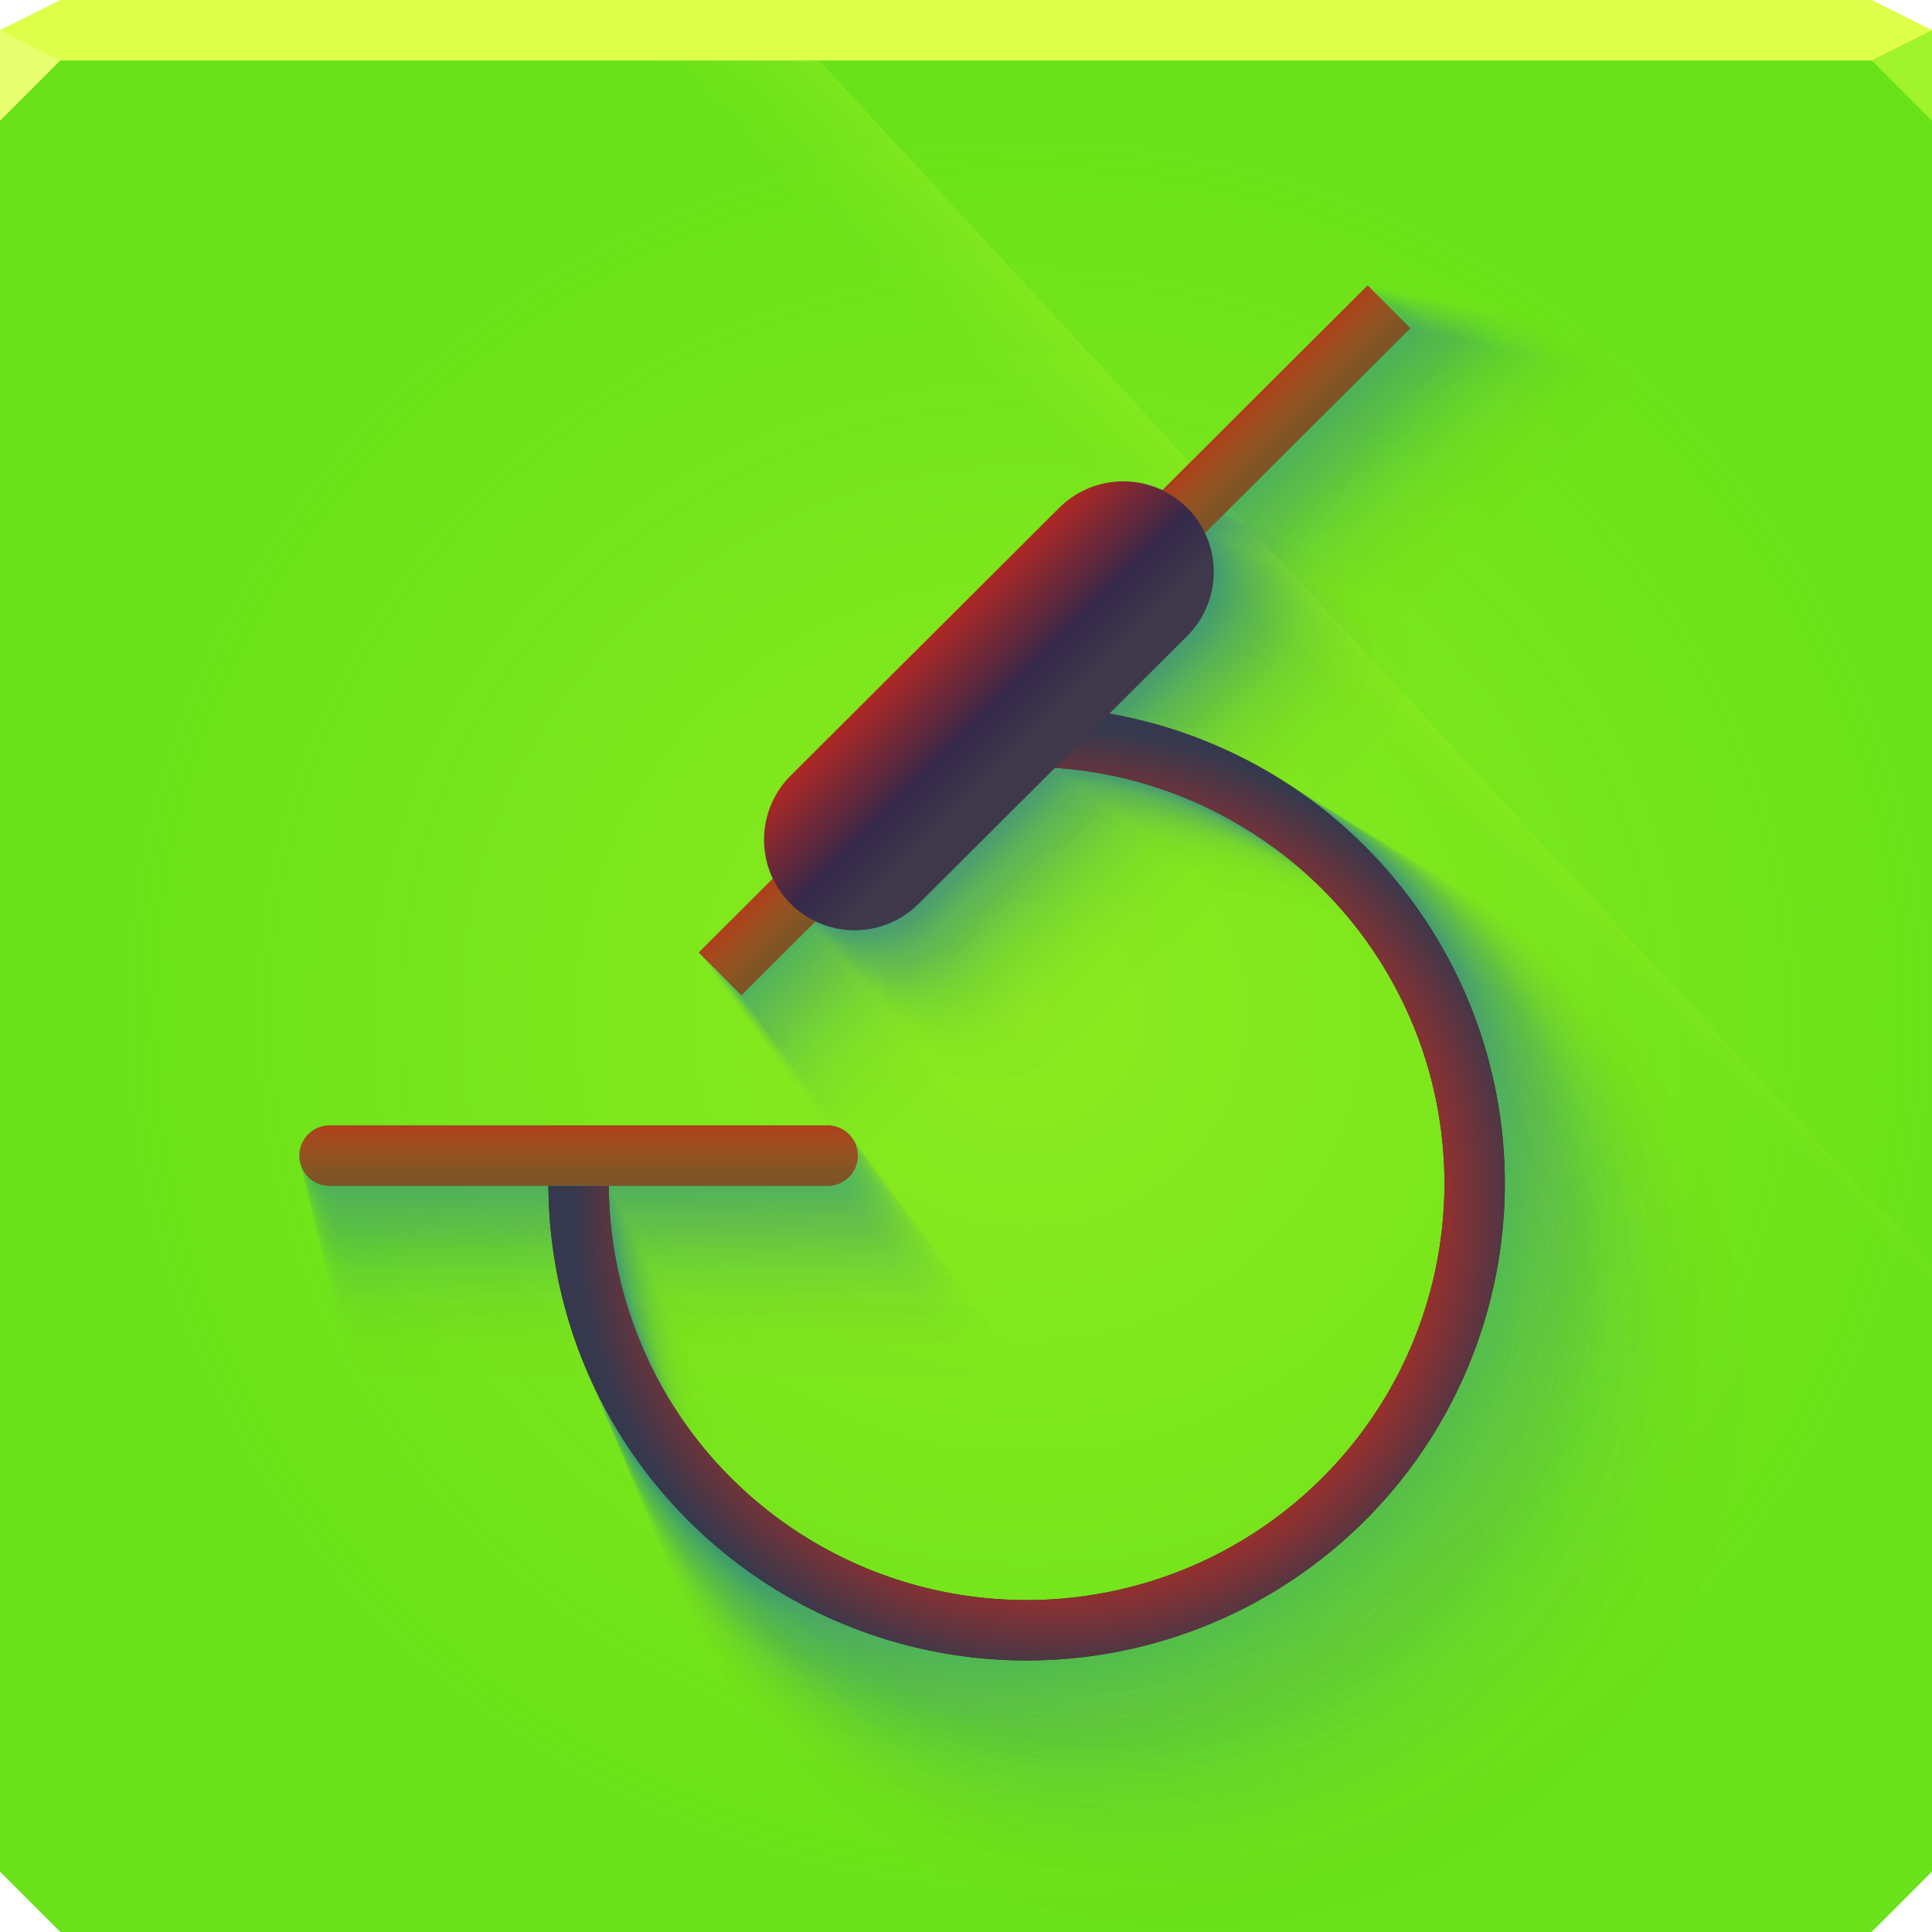 <?xml version="1.0" encoding="UTF-8"?>
<!-- Created with Inkscape (http://www.inkscape.org/) -->
<svg width="64" height="64" version="1.1" xmlns="http://www.w3.org/2000/svg" xmlns:cc="http://creativecommons.org/ns#" xmlns:dc="http://purl.org/dc/elements/1.1/" xmlns:rdf="http://www.w3.org/1999/02/22-rdf-syntax-ns#" xmlns:xlink="http://www.w3.org/1999/xlink">
	<defs>
		<linearGradient id="a">
			<stop stop-color="#e2ff30" stop-opacity=".292" offset="0"/>
			<stop stop-color="#e2ff30" stop-opacity="0" offset="1"/>
		</linearGradient>
		<linearGradient id="c">
			<stop stop-color="#ffc00a" stop-opacity=".287" offset="0"/>
			<stop stop-color="#ff250a" stop-opacity=".661" offset="1"/>
		</linearGradient>
		<radialGradient id="e" cx="21.274" cy="32.829" r="32" gradientTransform="matrix(.616 0 0 .846 9.212 5.127)" gradientUnits="userSpaceOnUse" xlink:href="#b"/>
		<linearGradient id="b">
			<stop stop-color="#44ecff" stop-opacity=".225" offset="0"/>
			<stop stop-color="#4aefff" stop-opacity=".118" offset=".5"/>
			<stop stop-color="#6af4ff" stop-opacity=".05" offset=".75"/>
			<stop stop-color="#4df5ff" stop-opacity="0" offset="1"/>
		</linearGradient>
		<radialGradient id="g" cx="26.312" cy="42.443" r="32" gradientTransform="matrix(1.561 1.5205e-8 0 .187 -11.771 26.369)" gradientUnits="userSpaceOnUse" xlink:href="#b"/>
		<linearGradient id="k" x1="32.712" x2="27.86" y1="24.925" y2="20.074" gradientTransform="translate(0,1)" gradientUnits="userSpaceOnUse">
			<stop stop-color="#3f384a" offset="0"/>
			<stop stop-color="#35294a" offset=".234"/>
			<stop stop-color="#ff250a" offset="1"/>
		</linearGradient>
		<radialGradient id="h" cx="34.886" cy="38.895" r="15.841" gradientTransform="matrix(1 0 0 .998 0 1.094)" gradientUnits="userSpaceOnUse">
			<stop stop-color="#ffc00a" offset="0"/>
			<stop stop-color="#ff250a" offset=".597"/>
			<stop stop-color="#36394d" offset="1"/>
		</radialGradient>
		<linearGradient id="j" x1="41.035" x2="39.341" y1="15.184" y2="13.49" gradientTransform="translate(0,1)" gradientUnits="userSpaceOnUse" xlink:href="#c"/>
		<linearGradient id="i" x1="15.875" x2="15.875" y1="38.024" y2="35.639" gradientTransform="translate(0,1)" gradientUnits="userSpaceOnUse" xlink:href="#c"/>
		<radialGradient id="f" cx="55.015" cy="82.223" r="32" fx="31.589" fy="53.828" gradientTransform="matrix(4.935 5.802 -1.372 1.167 -90.767 -282.86)" gradientUnits="userSpaceOnUse" xlink:href="#a"/>
		<radialGradient id="d" cx="34.041" cy="33.641" r="32" gradientTransform="matrix(1 0 0 .969 0 1.031)" gradientUnits="userSpaceOnUse" xlink:href="#a"/>
	</defs>
	<path d="m0 2v60l2 2h60l2-2v-60h-32z" color="#000000" fill="url(#e)"/>
	<path d="m0 2v60l2 2h60l2-2v-60h-32z" color="#000000" fill="url(#g)"/>
	<path d="m0 2v60l2 2h60l2-2v-60h-32z" color="#000000" fill="#69e219"/>
	<path d="m0 2v60l2 2h60l2-2v-60h-32z" color="#000000" fill="url(#d)"/>
	<path d="m0 2v60l2 2h60l2-2v-60h-32z" color="#000000" fill="url(#f)"/>
	<g transform="translate(0,1)" fill="#0055d4" shape-rendering="auto">
		<path d="m52.487 9.957-0.823 0.821-7.035 7.017a3.482 3.482 0 0 0-1.603-0.342 3.482 3.482 0 0 0-2.393 1.049l-10.324 10.295a3.482 3.482 0 0 0-0.732 4.01l-1.979 1.974-0.821 0.818 1.639 1.643 0.821-0.818 1.979-1.974a3.482 3.482 0 0 0 4.01-0.723l5.236-5.22c5.254 0.353 10.11 3.265 12.831 7.967 3.43 5.928 2.708 13.361-1.8 18.523-4.507 5.162-11.797 6.898-18.158 4.322-6.059-2.453-9.977-8.295-10.012-14.749h8.405a1.161 1.161 0 1 0 0-2.321h-19.146a1.161 1.161 0 1 0 0 2.321h8.423c0.036 7.39 4.531 14.095 11.46 16.9 7.27 2.943 15.622 0.954 20.776-4.948 5.154-5.902 5.984-14.431 2.06-21.211-2.774-4.794-7.496-7.97-12.745-8.892l2.994-2.985a3.482 3.482 0 0 0 0.719-3.994l7.038-7.02 0.821-0.818z" color="#000000" color-rendering="auto" dominant-baseline="auto" fill-opacity=".004" image-rendering="auto" solid-color="#000000" style="font-feature-settings:normal;font-variant-alternates:normal;font-variant-caps:normal;font-variant-ligatures:normal;font-variant-numeric:normal;font-variant-position:normal;isolation:auto;mix-blend-mode:normal;paint-order:normal;shape-padding:0;text-decoration-color:#000000;text-decoration-line:none;text-decoration-style:solid;text-indent:0;text-orientation:mixed;text-transform:none;white-space:normal"/>
		<path d="m45.305 8.457-0.709 0.707-6.062 6.047a3 3 0 0 0-1.381-0.295 3 3 0 0 0-2.062 0.904l-8.896 8.871a3 3 0 0 0-0.631 3.455l-1.705 1.701-0.707 0.705 1.412 1.416 0.707-0.705 1.705-1.701a3 3 0 0 0 3.455-0.623l4.512-4.498c4.528 0.304 8.712 2.813 11.057 6.865 2.956 5.108 2.333 11.513-1.551 15.961-3.884 4.448-10.165 5.944-15.646 3.725-5.221-2.114-8.597-7.147-8.627-12.709h7.242a1 1 0 1 0 0-2h-16.498a1 1 0 1 0 0 2h7.258c0.031 6.368 3.905 12.145 9.875 14.562 6.265 2.536 13.461 0.822 17.902-4.264 4.441-5.086 5.156-12.435 1.775-18.277-2.39-4.131-6.459-6.868-10.982-7.662l2.58-2.572a3 3 0 0 0 0.619-3.441l6.064-6.049 0.707-0.705z" color="#000000" color-rendering="auto" dominant-baseline="auto" fill-opacity=".031" image-rendering="auto" solid-color="#000000" style="font-feature-settings:normal;font-variant-alternates:normal;font-variant-caps:normal;font-variant-ligatures:normal;font-variant-numeric:normal;font-variant-position:normal;isolation:auto;mix-blend-mode:normal;paint-order:normal;shape-padding:0;text-decoration-color:#000000;text-decoration-line:none;text-decoration-style:solid;text-indent:0;text-orientation:mixed;text-transform:none;white-space:normal"/>
		<g>
			<path d="m52.487 9.957-0.823 0.821s-1.07e-4 1.07e-4 -3.21e-4 3.2e-4c-0.055 0.054-7.035 7.017-7.035 7.017-0.499-0.24-1.049-0.357-1.603-0.342-0.904 0.026-1.762 0.402-2.393 1.049l-10.324 10.295c-1.083 1.039-1.378 2.655-0.732 4.01l-1.979 1.974-0.821 0.818s1.639 1.643 1.639 1.643l0.821-0.818 1.979-1.974c1.353 0.648 2.968 0.356 4.01-0.723l5.236-5.22c5.254 0.353 10.11 3.265 12.831 7.967 3.43 5.928 2.708 13.361-1.8 18.523-4.507 5.162-11.797 6.898-18.158 4.322-6.059-2.453-9.977-8.295-10.012-14.749h8.405c0.419 0.006 0.808-0.214 1.019-0.575s0.211-0.809 0-1.17-0.6-0.581-1.019-0.575h-19.146c-0.419-0.006-0.808 0.214-1.019 0.575s-0.211 0.809 0 1.17 0.6 0.581 1.019 0.575h8.423c0.036 7.39 4.531 14.095 11.46 16.9 2.22e-4 9e-5 4.44e-4 1.8e-4 6.66e-4 2.69e-4 7.27 2.943 15.621 0.954 20.775-4.948 1.57e-4 -1.8e-4 3.15e-4 -3.6e-4 4.72e-4 -5.4e-4 5.154-5.902 5.983-14.431 2.06-21.21-8.5e-5 -1.46e-4 -1.69e-4 -2.93e-4 -2.54e-4 -4.39e-4 -2.774-4.793-7.495-7.97-12.745-8.892 0 0 1.83e-4 -1.82e-4 5.45e-4 -5.44e-4 0.046-0.046 2.994-2.985 2.994-2.985 1.31e-4 -1.27e-4 2.61e-4 -2.54e-4 3.92e-4 -3.81e-4 1.07-1.04 1.359-2.646 0.718-3.993 0 0 1.07e-4 -1.07e-4 3.21e-4 -3.2e-4 0.055-0.054 7.037-7.019 7.037-7.019s2e-4 -2e-4 5.95e-4 -5.93e-4c0.025-0.025 0.82-0.818 0.82-0.818s-1e-4 -1e-4 -2.99e-4 -3e-4c-0.025-0.025-1.639-1.645-1.639-1.645" color="#000000" color-rendering="auto" dominant-baseline="auto" fill-opacity=".004" image-rendering="auto" solid-color="#000000" style="font-feature-settings:normal;font-variant-alternates:normal;font-variant-caps:normal;font-variant-ligatures:normal;font-variant-numeric:normal;font-variant-position:normal;isolation:auto;mix-blend-mode:normal;paint-order:normal;shape-padding:0;text-decoration-color:#000000;text-decoration-line:none;text-decoration-style:solid;text-indent:0;text-orientation:mixed;text-transform:none;white-space:normal"/>
			<path d="m51.197 9.688-0.802 0.8s-8.8e-5 8.7e-5 -2.64e-4 2.62e-4c-0.045 0.045-6.861 6.843-6.861 6.843-3.8e-5 -1.8e-5 -7.5e-5 -3.6e-5 -1.13e-4 -5.4e-5 -0.487-0.234-1.023-0.348-1.563-0.334l-1.02e-4 3e-6c-0.881 0.025-1.718 0.392-2.334 1.023l-7.3e-5 7.3e-5c-0.012 0.012-10.068 10.039-10.068 10.039-4.1e-5 3.9e-5 -8.2e-5 7.8e-5 -1.23e-4 1.18e-4 -1.056 1.013-1.343 2.589-0.714 3.91l-5.6e-5 5.6e-5c-0.005 0.005-1.929 1.925-1.929 1.925l-9.2e-5 9.2e-5c-0.004 0.004-0.8 0.798-0.8 0.798s1.6e-5 1.5e-5 4.6e-5 4.6e-5c0.004 0.004 1.598 1.602 1.598 1.602l9.2e-5 -9.2e-5c0.004-0.004 0.8-0.798 0.8-0.798s1.9e-5 -1.8e-5 5.6e-5 -5.5e-5c0.005-0.005 1.929-1.925 1.929-1.925 5.1e-5 2.5e-5 1.02e-4 4.9e-5 1.53e-4 7.4e-5 1.319 0.632 2.894 0.347 3.91-0.705l3.7e-5 -3.7e-5c0.006-0.006 5.106-5.09 5.106-5.09 5e-5 3e-6 9.9e-5 6e-6 1.49e-4 1e-5 5.124 0.344 9.859 3.184 12.512 7.769 1.6e-5 2.8e-5 3.2e-5 5.6e-5 4.9e-5 8.4e-5 3.345 5.781 2.64 13.029-1.755 18.063-2.2e-5 2.4e-5 -4.3e-5 4.9e-5 -6.4e-5 7.3e-5 -4.396 5.034-11.504 6.726-17.707 4.215-2.9e-5 -1.1e-5 -5.8e-5 -2.3e-5 -8.6e-5 -3.5e-5 -5.908-2.392-9.729-8.089-9.763-14.382h5.9e-5 8.196c3.1e-5 1e-6 6.3e-5 1e-6 9.4e-5 2e-6 0.408 0.006 0.788-0.209 0.993-0.561 1.6e-5 -2.7e-5 3.2e-5 -5.4e-5 4.8e-5 -8.2e-5 0.206-0.352 0.206-0.788-4.8e-5 -1.141-1.6e-5 -2.7e-5 -3.2e-5 -5.5e-5 -4.8e-5 -8.2e-5 -0.206-0.352-0.585-0.567-0.993-0.561h-1.36e-4 -18.67c-3.2e-5 -1e-6 -6.4e-5 -1e-6 -9.5e-5 -2e-6 -0.408-0.006-0.788 0.209-0.993 0.561-1.6e-5 2.7e-5 -3.2e-5 5.5e-5 -4.8e-5 8.2e-5 -0.206 0.352-0.206 0.788 4.8e-5 1.141 1.6e-5 2.7e-5 3.2e-5 5.5e-5 4.8e-5 8.2e-5 0.206 0.352 0.585 0.567 0.993 0.561h5.9e-5 8.213v1.05e-4c0.035 7.206 4.419 13.745 11.175 16.48 1.82e-4 7.3e-5 3.64e-4 1.47e-4 5.46e-4 2.21e-4 7.089 2.87 15.233 0.93 20.259-4.825 1.29e-4 -1.48e-4 2.58e-4 -2.95e-4 3.87e-4 -4.43e-4 5.026-5.756 5.834-14.073 2.009-20.684-7e-5 -1.2e-4 -1.39e-4 -2.4e-4 -2.09e-4 -3.6e-4 -2.705-4.674-7.309-7.772-12.428-8.671 0 0 1.5e-4 -1.5e-4 4.48e-4 -4.46e-4 0.038-0.038 2.919-2.91 2.919-2.91 1.07e-4 -1.04e-4 2.15e-4 -2.08e-4 3.22e-4 -3.13e-4 1.044-1.014 1.325-2.58 0.7-3.894 0 0 8.8e-5 -8.7e-5 2.64e-4 -2.62e-4 0.045-0.045 6.863-6.845 6.863-6.845s1.65e-4 -1.64e-4 4.88e-4 -4.87e-4c0.02-0.02 0.8-0.797 0.8-0.797s-8.2e-5 -8.2e-5 -2.45e-4 -2.46e-4c-0.021-0.021-1.598-1.604-1.598-1.604" color="#000000" color-rendering="auto" dominant-baseline="auto" fill-opacity=".009" image-rendering="auto" solid-color="#000000" style="font-feature-settings:normal;font-variant-alternates:normal;font-variant-caps:normal;font-variant-ligatures:normal;font-variant-numeric:normal;font-variant-position:normal;isolation:auto;mix-blend-mode:normal;paint-order:normal;shape-padding:0;text-decoration-color:#000000;text-decoration-line:none;text-decoration-style:solid;text-indent:0;text-orientation:mixed;text-transform:none;white-space:normal"/>
			<path d="m50.662 9.576-0.794 0.792s-8e-5 8e-5 -2.4e-4 2.39e-4c-0.041 0.041-6.788 6.771-6.788 6.771-5.3e-5 -2.6e-5 -1.07e-4 -5.2e-5 -1.6e-4 -7.7e-5 -0.482-0.231-1.012-0.345-1.546-0.33-4.9e-5 1e-6 -9.7e-5 3e-6 -1.45e-4 4e-6 -0.872 0.025-1.7 0.388-2.309 1.013 0 0-3.5e-5 3.4e-5 -1.03e-4 1.03e-4 -0.018 0.017-9.962 9.933-9.962 9.933-5.8e-5 5.5e-5 -1.16e-4 1.11e-4 -1.73e-4 1.66e-4 -1.044 1.003-1.329 2.562-0.706 3.869 0 0-2.7e-5 2.6e-5 -7.9e-5 7.9e-5 -0.007 0.007-1.909 1.905-1.909 1.905l-1.3e-4 1.3e-4c-0.005 0.005-0.792 0.789-0.792 0.789l6.5e-5 6.5e-5c0.005 0.005 1.581 1.585 1.581 1.585s4.4e-5 -4.4e-5 1.31e-4 -1.3e-4c0.005-0.005 0.792-0.789 0.792-0.789s2.7e-5 -2.6e-5 7.9e-5 -7.8e-5c0.007-0.007 1.909-1.905 1.909-1.905 7.3e-5 3.5e-5 1.45e-4 7e-5 2.17e-4 1.04e-4 1.305 0.625 2.864 0.344 3.869-0.698l5.2e-5 -5.2e-5c0.009-0.009 5.052-5.037 5.052-5.037 7.1e-5 4e-6 1.41e-4 9e-6 2.11e-4 1.4e-5 5.07 0.341 9.755 3.15 12.38 7.687 2.3e-5 3.9e-5 4.6e-5 7.9e-5 6.9e-5 1.19e-4 3.31 5.72 2.612 12.891-1.736 17.872-3e-5 3.4e-5 -6e-5 6.9e-5 -9e-5 1.03e-4 -4.349 4.981-11.382 6.655-17.52 4.17-4e-5 -1.6e-5 -8e-5 -3.3e-5 -1.21e-4 -4.9e-5 -5.846-2.367-9.626-8.003-9.66-14.231h8.4e-5 8.109c4.5e-5 1e-6 9e-5 1e-6 1.35e-4 2e-6 0.404 0.006 0.779-0.206 0.983-0.555 2.3e-5 -3.9e-5 4.5e-5 -7.7e-5 6.8e-5 -1.16e-4 0.204-0.349 0.203-0.78-6.8e-5 -1.129-2.3e-5 -3.9e-5 -4.5e-5 -7.7e-5 -6.8e-5 -1.16e-4 -0.204-0.349-0.579-0.561-0.983-0.555h-1.91e-4 -18.473c-4.5e-5 -1e-6 -9e-5 -2e-6 -1.34e-4 -2e-6 -0.404-0.006-0.779 0.206-0.983 0.555-2.3e-5 3.9e-5 -4.5e-5 7.7e-5 -6.8e-5 1.16e-4 -0.204 0.349-0.203 0.78 6.8e-5 1.129 2.3e-5 3.8e-5 4.5e-5 7.7e-5 6.8e-5 1.16e-4 0.204 0.349 0.579 0.561 0.983 0.555h8.4e-5 8.127c1e-6 5e-5 1e-6 9.9e-5 1e-6 1.48e-4 0.035 7.13 4.372 13.599 11.057 16.306 1.66e-4 6.7e-5 3.31e-4 1.34e-4 4.97e-4 2.01e-4 7.014 2.84 15.073 0.921 20.045-4.774 1.17e-4 -1.35e-4 2.34e-4 -2.69e-4 3.52e-4 -4.03e-4 4.973-5.695 5.773-13.924 1.988-20.465l-1.89e-4 -3.27e-4c-2.677-4.625-7.232-7.69-12.297-8.579 0 0 1.37e-4 -1.36e-4 4.07e-4 -4.06e-4 0.034-0.034 2.889-2.88 2.889-2.88 9.7e-5 -9.5e-5 1.95e-4 -1.89e-4 2.92e-4 -2.84e-4 1.033-1.003 1.312-2.553 0.693-3.853l2.39e-4 -2.39e-4c0.041-0.041 6.79-6.773 6.79-6.773s1.49e-4 -1.49e-4 4.43e-4 -4.42e-4c0.019-0.018 0.791-0.789 0.791-0.789s-7.5e-5 -7.4e-5 -2.23e-4 -2.23e-4c-0.019-0.019-1.581-1.587-1.581-1.587" color="#000000" color-rendering="auto" dominant-baseline="auto" fill-opacity=".011" image-rendering="auto" solid-color="#000000" style="font-feature-settings:normal;font-variant-alternates:normal;font-variant-caps:normal;font-variant-ligatures:normal;font-variant-numeric:normal;font-variant-position:normal;isolation:auto;mix-blend-mode:normal;paint-order:normal;shape-padding:0;text-decoration-color:#000000;text-decoration-line:none;text-decoration-style:solid;text-indent:0;text-orientation:mixed;text-transform:none;white-space:normal"/>
			<path d="m50.252 9.49-0.787 0.785s-7.4e-5 7.4e-5 -2.22e-4 2.21e-4c-0.038 0.037-6.733 6.715-6.733 6.715-6.5e-5 -3.1e-5 -1.3e-4 -6.3e-5 -1.96e-4 -9.4e-5 -0.478-0.23-1.004-0.342-1.533-0.327-5.9e-5 1e-6 -1.18e-4 3e-6 -1.77e-4 5e-6 -0.865 0.025-1.686 0.385-2.29 1.004l-1.26e-4 1.26e-4c-0.021 0.021-9.88 9.852-9.88 9.852-7.1e-5 6.8e-5 -1.41e-4 1.36e-4 -2.12e-4 2.04e-4 -1.036 0.994-1.318 2.541-0.7 3.837l-9.6e-5 9.6e-5c-0.008 0.008-1.893 1.889-1.893 1.889s-5.4e-5 5.4e-5 -1.6e-4 1.59e-4c-0.007 0.007-0.785 0.783-0.785 0.783l8e-5 8e-5c0.007 0.007 1.568 1.573 1.568 1.573s5.4e-5 -5.4e-5 1.6e-4 -1.59e-4c0.007-0.007 0.785-0.783 0.785-0.783s3.2e-5 -3.2e-5 9.7e-5 -9.6e-5c0.008-0.008 1.893-1.889 1.893-1.889 8.8e-5 4.3e-5 1.77e-4 8.5e-5 2.65e-4 1.27e-4 1.294 0.62 2.84 0.341 3.837-0.692l6.4e-5 -6.4e-5c0.011-0.011 5.011-4.995 5.011-4.995 8.6e-5 5e-6 1.72e-4 1.1e-5 2.58e-4 1.7e-5 5.028 0.338 9.675 3.124 12.279 7.624 2.8e-5 4.9e-5 5.6e-5 9.7e-5 8.4e-5 1.46e-4 3.283 5.673 2.591 12.786-1.722 17.726-3.7e-5 4.2e-5 -7.3e-5 8.5e-5 -1.1e-4 1.27e-4 -4.314 4.94-11.289 6.601-17.376 4.136-5e-5 -2e-5 -1e-4 -4e-5 -1.49e-4 -6e-5 -5.798-2.347-9.547-7.938-9.581-14.114h1.03e-4 8.043c5.5e-5 1e-6 1.1e-4 2e-6 1.64e-4 2e-6 0.4 0.006 0.773-0.205 0.975-0.551 2.8e-5 -4.7e-5 5.5e-5 -9.5e-5 8.3e-5 -1.42e-4 0.202-0.346 0.202-0.774-8.3e-5 -1.12-2.7e-5 -4.7e-5 -5.5e-5 -9.4e-5 -8.3e-5 -1.42e-4 -0.202-0.346-0.574-0.556-0.975-0.551h-2.34e-4 -18.322c-5.5e-5 -1e-6 -1.09e-4 -1e-6 -1.64e-4 -2e-6 -0.4-0.006-0.773 0.205-0.975 0.551-2.8e-5 4.7e-5 -5.5e-5 9.5e-5 -8.3e-5 1.42e-4 -0.202 0.346-0.202 0.774 8.3e-5 1.12 2.8e-5 4.7e-5 5.5e-5 9.5e-5 8.3e-5 1.42e-4 0.202 0.346 0.574 0.556 0.975 0.551h1.03e-4 8.06c0 6e-5 1e-6 1.21e-4 1e-6 1.81e-4 0.035 7.072 4.336 13.488 10.967 16.173l4.59e-4 1.86e-4c6.957 2.816 14.949 0.913 19.881-4.735 1.09e-4 -1.24e-4 2.17e-4 -2.48e-4 3.26e-4 -3.72e-4 4.932-5.648 5.726-13.81 1.971-20.298-5.8e-5 -1.01e-4 -1.16e-4 -2.02e-4 -1.75e-4 -3.03e-4 -2.655-4.587-7.173-7.627-12.197-8.509 0 0 1.26e-4 -1.26e-4 3.76e-4 -3.75e-4 0.032-0.032 2.865-2.856 2.865-2.856 9e-5 -8.7e-5 1.8e-4 -1.74e-4 2.7e-4 -2.62e-4 1.024-0.995 1.301-2.532 0.687-3.822l2.21e-4 -2.21e-4c0.038-0.037 6.735-6.717 6.735-6.717s1.38e-4 -1.38e-4 4.1e-4 -4.08e-4c0.017-0.017 0.785-0.783 0.785-0.783s-6.9e-5 -6.9e-5 -2.05e-4 -2.07e-4c-0.017-0.017-1.568-1.575-1.568-1.575" color="#000000" color-rendering="auto" dominant-baseline="auto" fill-opacity=".012" image-rendering="auto" solid-color="#000000" style="font-feature-settings:normal;font-variant-alternates:normal;font-variant-caps:normal;font-variant-ligatures:normal;font-variant-numeric:normal;font-variant-position:normal;isolation:auto;mix-blend-mode:normal;paint-order:normal;shape-padding:0;text-decoration-color:#000000;text-decoration-line:none;text-decoration-style:solid;text-indent:0;text-orientation:mixed;text-transform:none;white-space:normal"/>
			<path d="m49.907 9.418-0.782 0.78s-6.9e-5 6.9e-5 -2.06e-4 2.05e-4c-0.035 0.035-6.686 6.669-6.686 6.669-7.5e-5 -3.6e-5 -1.51e-4 -7.3e-5 -2.26e-4 -1.09e-4 -0.474-0.228-0.996-0.339-1.523-0.325-6.9e-5 2e-6 -1.37e-4 3e-6 -2.05e-4 5e-6 -0.859 0.025-1.675 0.382-2.274 0.997l-1.46e-4 1.46e-4c-0.025 0.025-9.811 9.783-9.811 9.783-8.2e-5 7.8e-5 -1.63e-4 1.57e-4 -2.45e-4 2.35e-4 -1.029 0.988-1.309 2.523-0.696 3.81l-1.11e-4 1.11e-4c-0.009 0.009-1.88 1.876-1.88 1.876l-1.84e-4 1.84e-4c-0.008 0.008-0.78 0.777-0.78 0.777s3e-5 3.1e-5 9.2e-5 9.2e-5c0.008 0.008 1.557 1.562 1.557 1.562l1.84e-4 -1.84e-4c0.008-0.008 0.78-0.777 0.78-0.777s3.7e-5 -3.8e-5 1.12e-4 -1.12e-4c0.009-0.009 1.88-1.876 1.88-1.876 1.02e-4 4.9e-5 2.05e-4 9.8e-5 3.07e-4 1.46e-4 1.286 0.615 2.821 0.338 3.81-0.687l7.4e-5 -7.4e-5c0.013-0.013 4.976-4.961 4.976-4.961 1e-4 7e-6 1.99e-4 1.4e-5 2.98e-4 2e-5 4.993 0.335 9.608 3.103 12.194 7.571 3.2e-5 5.6e-5 6.5e-5 1.12e-4 9.7e-5 1.68e-4 3.26 5.633 2.573 12.697-1.71 17.602-4.2e-5 4.9e-5 -8.5e-5 9.7e-5 -1.27e-4 1.46e-4 -4.284 4.905-11.211 6.555-17.256 4.107l-1.71e-4 -6.9e-5c-5.758-2.331-9.481-7.883-9.514-14.016h1.19e-4 7.987c6.3e-5 1e-6 1.27e-4 2e-6 1.9e-4 3e-6 0.398 0.006 0.768-0.203 0.968-0.547 3.2e-5 -5.5e-5 6.4e-5 -1.09e-4 9.6e-5 -1.64e-4 0.2-0.344 0.2-0.768-9.6e-5 -1.112-3.2e-5 -5.4e-5 -6.4e-5 -1.09e-4 -9.6e-5 -1.64e-4 -0.201-0.343-0.57-0.552-0.968-0.547h-2.7e-4 -18.195c-6.3e-5 -1e-6 -1.26e-4 -1e-6 -1.89e-4 -2e-6 -0.398-0.006-0.768 0.203-0.968 0.547-3.2e-5 5.5e-5 -6.3e-5 1.1e-4 -9.5e-5 1.64e-4 -0.2 0.344-0.2 0.768 9.5e-5 1.112 3.2e-5 5.5e-5 6.4e-5 1.09e-4 9.6e-5 1.64e-4 0.201 0.343 0.57 0.552 0.968 0.547h1.19e-4 8.004c0 7e-5 0 1.4e-4 1e-6 2.09e-4 0.034 7.023 4.306 13.394 10.891 16.06 1.42e-4 5.8e-5 2.84e-4 1.15e-4 4.27e-4 1.73e-4 6.909 2.797 14.845 0.907 19.743-4.702 1.01e-4 -1.15e-4 2.02e-4 -2.31e-4 3.02e-4 -3.46e-4 4.898-5.609 5.686-13.714 1.958-20.157-5.4e-5 -9.3e-5 -1.08e-4 -1.87e-4 -1.62e-4 -2.81e-4 -2.636-4.555-7.123-7.574-12.112-8.45 0 0 1.17e-4 -1.16e-4 3.49e-4 -3.48e-4 0.03-0.029 2.845-2.837 2.845-2.837 8.4e-5 -8.2e-5 1.68e-4 -1.63e-4 2.51e-4 -2.44e-4 1.017-0.988 1.292-2.514 0.683-3.795 0 0 6.9e-5 -6.9e-5 2.06e-4 -2.05e-4 0.035-0.035 6.688-6.671 6.688-6.671s1.29e-4 -1.28e-4 3.81e-4 -3.8e-4c0.016-0.016 0.779-0.777 0.779-0.777s-6.4e-5 -6.4e-5 -1.91e-4 -1.92e-4c-0.016-0.016-1.557-1.564-1.557-1.564" color="#000000" color-rendering="auto" dominant-baseline="auto" fill-opacity=".014" image-rendering="auto" solid-color="#000000" style="font-feature-settings:normal;font-variant-alternates:normal;font-variant-caps:normal;font-variant-ligatures:normal;font-variant-numeric:normal;font-variant-position:normal;isolation:auto;mix-blend-mode:normal;paint-order:normal;shape-padding:0;text-decoration-color:#000000;text-decoration-line:none;text-decoration-style:solid;text-indent:0;text-orientation:mixed;text-transform:none;white-space:normal"/>
			<path d="m49.602 9.355-0.777 0.775-1.92e-4 1.92e-4c-0.033 0.033-6.645 6.627-6.645 6.627-8.4e-5 -4.1e-5 -1.68e-4 -8.1e-5 -2.53e-4 -1.22e-4 -0.472-0.227-0.99-0.337-1.513-0.323-7.6e-5 2e-6 -1.53e-4 4e-6 -2.29e-4 6e-6 -0.854 0.024-1.664 0.38-2.26 0.991 0 0-5.4e-5 5.5e-5 -1.63e-4 1.63e-4 -0.028 0.028-9.751 9.723-9.751 9.723-9.1e-5 8.7e-5 -1.83e-4 1.75e-4 -2.74e-4 2.63e-4 -1.022 0.981-1.301 2.507-0.691 3.787l-1.25e-4 1.25e-4c-0.011 0.011-1.869 1.864-1.869 1.864s-6.9e-5 6.9e-5 -2.06e-4 2.05e-4c-0.009 0.009-0.775 0.773-0.775 0.773l1.04e-4 1.04e-4c0.009 0.009 1.548 1.552 1.548 1.552s7e-5 -6.9e-5 2.06e-4 -2.05e-4c0.009-0.009 0.775-0.773 0.775-0.773l1.24e-4 -1.24e-4c0.011-0.011 1.869-1.864 1.869-1.864 1.14e-4 5.5e-5 2.28e-4 1.09e-4 3.42e-4 1.64e-4 1.278 0.612 2.803 0.336 3.787-0.683l8.3e-5 -8.3e-5c0.014-0.014 4.945-4.93 4.945-4.93 1.11e-4 7e-6 2.22e-4 1.5e-5 3.33e-4 2.2e-5 4.962 0.333 9.548 3.083 12.118 7.525 3.6e-5 6.2e-5 7.2e-5 1.25e-4 1.09e-4 1.88e-4 3.24 5.599 2.557 12.619-1.7 17.494-4.8e-5 5.5e-5 -9.6e-5 1.09e-4 -1.43e-4 1.64e-4 -4.257 4.875-11.142 6.514-17.149 4.082l-1.92e-4 -7.8e-5c-5.722-2.317-9.422-7.834-9.455-13.93h1.33e-4 7.938c7e-5 1e-6 1.41e-4 2e-6 2.12e-4 2e-6 0.395 0.005 0.763-0.202 0.962-0.543 3.6e-5 -6.1e-5 7.2e-5 -1.22e-4 1.07e-4 -1.83e-4 0.199-0.341 0.199-0.764-1.07e-4 -1.105-3.5e-5 -6.1e-5 -7.1e-5 -1.22e-4 -1.07e-4 -1.83e-4 -0.199-0.341-0.567-0.549-0.962-0.543h-3.03e-4 -18.082c-7.1e-5 -1e-6 -1.42e-4 -2e-6 -2.12e-4 -3e-6 -0.395-0.005-0.763 0.202-0.962 0.543-3.6e-5 6.1e-5 -7.1e-5 1.22e-4 -1.07e-4 1.83e-4 -0.199 0.341-0.199 0.764 1.07e-4 1.105 3.6e-5 6.1e-5 7.1e-5 1.22e-4 1.07e-4 1.83e-4 0.199 0.341 0.567 0.549 0.962 0.543h1.33e-4 7.955c1e-6 7.8e-5 1e-6 1.56e-4 2e-6 2.34e-4 0.034 6.979 4.28 13.312 10.823 15.961 1.33e-4 5.3e-5 2.65e-4 1.07e-4 3.98e-4 1.61e-4 6.866 2.78 14.754 0.901 19.621-4.673 9.4e-5 -1.08e-4 1.88e-4 -2.16e-4 2.82e-4 -3.24e-4 4.867-5.574 5.651-13.63 1.946-20.032-5e-5 -8.7e-5 -1.01e-4 -1.75e-4 -1.52e-4 -2.63e-4 -2.62-4.527-7.079-7.527-12.037-8.398 0 0 1.1e-4 -1.09e-4 3.27e-4 -3.26e-4 0.028-0.027 2.828-2.819 2.828-2.819 7.8e-5 -7.6e-5 1.57e-4 -1.52e-4 2.35e-4 -2.28e-4 1.011-0.982 1.284-2.499 0.678-3.772 0 0 6.4e-5 -6.4e-5 1.92e-4 -1.91e-4 0.033-0.033 6.647-6.63 6.647-6.63s1.19e-4 -1.19e-4 3.55e-4 -3.54e-4c0.015-0.015 0.775-0.772 0.775-0.772l-1.79e-4 -1.79e-4c-0.015-0.015-1.548-1.554-1.548-1.554" color="#000000" color-rendering="auto" dominant-baseline="auto" fill-opacity=".015" image-rendering="auto" solid-color="#000000" style="font-feature-settings:normal;font-variant-alternates:normal;font-variant-caps:normal;font-variant-ligatures:normal;font-variant-numeric:normal;font-variant-position:normal;isolation:auto;mix-blend-mode:normal;paint-order:normal;shape-padding:0;text-decoration-color:#000000;text-decoration-line:none;text-decoration-style:solid;text-indent:0;text-orientation:mixed;text-transform:none;white-space:normal"/>
			<path d="m49.327 9.297-0.773 0.771s-6e-5 6e-5 -1.8e-4 1.79e-4c-0.031 0.03-6.607 6.59-6.607 6.59-9.3e-5 -4.4e-5 -1.85e-4 -8.9e-5 -2.78e-4 -1.33e-4 -0.469-0.225-0.985-0.335-1.505-0.321-8.4e-5 3e-6 -1.67e-4 5e-6 -2.51e-4 7e-6 -0.849 0.024-1.655 0.378-2.248 0.986 0 0-5.9e-5 6e-5 -1.78e-4 1.78e-4 -0.03 0.03-9.696 9.668-9.696 9.668l-3e-4 2.88e-4c-1.016 0.976-1.293 2.493-0.687 3.765 0 0-4.6e-5 4.6e-5 -1.37e-4 1.36e-4 -0.012 0.012-1.858 1.854-1.858 1.854l-2.25e-4 2.25e-4c-0.009 0.009-0.77 0.768-0.77 0.768l1.13e-4 1.13e-4c0.01 0.01 1.539 1.543 1.539 1.543s7.6e-5 -7.6e-5 2.26e-4 -2.25e-4c0.009-0.009 0.77-0.768 0.77-0.768s4.5e-5 -4.6e-5 1.36e-4 -1.37e-4c0.012-0.012 1.858-1.854 1.858-1.854 1.26e-4 6e-5 2.51e-4 1.19e-4 3.76e-4 1.79e-4 1.27 0.608 2.787 0.334 3.765-0.679 0 0 3e-5 -3e-5 9e-5 -9.1e-5 0.015-0.015 4.917-4.902 4.917-4.902 1.21e-4 8e-6 2.43e-4 1.6e-5 3.65e-4 2.4e-5 4.934 0.332 9.495 3.066 12.05 7.482 4e-5 6.8e-5 8e-5 1.37e-4 1.19e-4 2.06e-4 3.221 5.567 2.543 12.548-1.69 17.395-5.2e-5 6e-5 -1.05e-4 1.2e-4 -1.57e-4 1.8e-4 -4.233 4.848-11.079 6.478-17.053 4.059-7e-5 -2.8e-5 -1.4e-4 -5.7e-5 -2.1e-4 -8.5e-5 -5.69-2.304-9.37-7.79-9.402-13.851h1.46e-4 7.893c7.7e-5 2e-6 1.55e-4 3e-6 2.32e-4 4e-6 0.393 0.005 0.758-0.201 0.957-0.54l1.17e-4 -2.01e-4c0.198-0.339 0.198-0.759-1.17e-4 -1.099l-1.17e-4 -2.01e-4c-0.198-0.339-0.564-0.546-0.957-0.54h-3.32e-4 -17.981c-7.7e-5 -1e-6 -1.55e-4 -2e-6 -2.32e-4 -3e-6 -0.393-0.005-0.758 0.201-0.957 0.54-3.9e-5 6.7e-5 -7.8e-5 1.33e-4 -1.17e-4 2e-4 -0.198 0.339-0.198 0.759 1.17e-4 1.099 3.9e-5 6.7e-5 7.8e-5 1.34e-4 1.17e-4 2e-4 0.198 0.339 0.564 0.546 0.957 0.54h1.46e-4 7.91c1e-6 8.6e-5 1e-6 1.71e-4 2e-6 2.57e-4 0.034 6.94 4.256 13.237 10.763 15.871 1.24e-4 5e-5 2.48e-4 1.01e-4 3.72e-4 1.51e-4 6.828 2.764 14.671 0.896 19.511-4.647l2.64e-4 -3.03e-4c4.84-5.543 5.619-13.553 1.935-19.92-4.7e-5 -8.1e-5 -9.5e-5 -1.63e-4 -1.42e-4 -2.45e-4 -2.605-4.502-7.04-7.485-11.969-8.351 0 0 1.02e-4 -1.02e-4 3.05e-4 -3.04e-4 0.026-0.026 2.812-2.803 2.812-2.803 7.3e-5 -7.1e-5 1.46e-4 -1.42e-4 2.2e-4 -2.13e-4 1.005-0.976 1.277-2.485 0.675-3.751 0 0 6.1e-5 -6e-5 1.8e-4 -1.8e-4 0.031-0.03 6.609-6.592 6.609-6.592s1.12e-4 -1.12e-4 3.33e-4 -3.32e-4c0.014-0.014 0.77-0.768 0.77-0.768s-5.6e-5 -5.6e-5 -1.67e-4 -1.68e-4c-0.014-0.014-1.539-1.545-1.539-1.545" color="#000000" color-rendering="auto" dominant-baseline="auto" fill-opacity=".016" image-rendering="auto" solid-color="#000000" style="font-feature-settings:normal;font-variant-alternates:normal;font-variant-caps:normal;font-variant-ligatures:normal;font-variant-numeric:normal;font-variant-position:normal;isolation:auto;mix-blend-mode:normal;paint-order:normal;shape-padding:0;text-decoration-color:#000000;text-decoration-line:none;text-decoration-style:solid;text-indent:0;text-orientation:mixed;text-transform:none;white-space:normal"/>
			<path d="m49.074 9.244-0.769 0.767s-5.7e-5 5.6e-5 -1.69e-4 1.68e-4c-0.029 0.029-6.573 6.556-6.573 6.556l-3e-4 -1.44e-4c-0.466-0.224-0.98-0.334-1.497-0.32-9e-5 3e-6 -1.81e-4 5e-6 -2.71e-4 8e-6 -0.844 0.024-1.646 0.376-2.236 0.98 0 0-6.4e-5 6.4e-5 -1.93e-4 1.92e-4 -0.033 0.033-9.646 9.618-9.646 9.618-1.08e-4 1.04e-4 -2.16e-4 2.08e-4 -3.25e-4 3.12e-4 -1.011 0.971-1.287 2.48-0.684 3.746 0 0-4.9e-5 5e-5 -1.47e-4 1.48e-4 -0.012 0.012-1.849 1.844-1.849 1.844l-2.43e-4 2.43e-4c-0.01 0.01-0.766 0.764-0.766 0.764s4.1e-5 4.1e-5 1.22e-4 1.23e-4c0.01 0.01 1.531 1.535 1.531 1.535l2.43e-4 -2.43e-4c0.01-0.01 0.766-0.764 0.766-0.764l1.47e-4 -1.47e-4c0.012-0.012 1.849-1.844 1.849-1.844 1.35e-4 6.4e-5 2.7e-4 1.29e-4 4.06e-4 1.94e-4 1.264 0.605 2.773 0.333 3.746-0.676 0 0 3.2e-5 -3.3e-5 9.8e-5 -9.8e-5 0.017-0.017 4.892-4.877 4.892-4.877 1.31e-4 9e-6 2.63e-4 1.8e-5 3.94e-4 2.7e-5 4.909 0.33 9.445 3.05 11.988 7.444 4.2e-5 7.4e-5 8.5e-5 1.48e-4 1.28e-4 2.22e-4 3.205 5.538 2.53 12.483-1.681 17.305-5.6e-5 6.5e-5 -1.13e-4 1.29e-4 -1.69e-4 1.94e-4 -4.211 4.822-11.021 6.444-16.964 4.038-7.5e-5 -3e-5 -1.51e-4 -6.1e-5 -2.27e-4 -9.2e-5 -5.661-2.292-9.321-7.75-9.353-13.779h1.57e-4 7.852c8.4e-5 1e-6 1.67e-4 2e-6 2.51e-4 3e-6 0.391 0.005 0.754-0.2 0.952-0.538 4.2e-5 -7.2e-5 8.4e-5 -1.44e-4 1.26e-4 -2.16e-4 0.197-0.338 0.197-0.755-1.26e-4 -1.093-4.3e-5 -7.2e-5 -8.5e-5 -1.45e-4 -1.27e-4 -2.17e-4 -0.197-0.338-0.561-0.543-0.952-0.537h-3.58e-4 -17.887c-8.4e-5 -2e-6 -1.68e-4 -3e-6 -2.51e-4 -4e-6 -0.391-0.005-0.754 0.2-0.952 0.538-4.2e-5 7.2e-5 -8.4e-5 1.44e-4 -1.26e-4 2.17e-4 -0.197 0.338-0.197 0.755 1.26e-4 1.093 4.2e-5 7.3e-5 8.4e-5 1.45e-4 1.27e-4 2.17e-4 0.197 0.338 0.561 0.543 0.952 0.537h1.57e-4 7.869c0 9.2e-5 1e-6 1.85e-4 1e-6 2.77e-4 0.034 6.904 4.234 13.168 10.707 15.789 1.16e-4 4.7e-5 2.32e-4 9.4e-5 3.49e-4 1.41e-4 6.792 2.75 14.595 0.891 19.41-4.623 8.2e-5 -9.5e-5 1.65e-4 -1.89e-4 2.47e-4 -2.84e-4 4.815-5.514 5.59-13.483 1.925-19.817-4.4e-5 -7.7e-5 -8.9e-5 -1.54e-4 -1.33e-4 -2.31e-4 -2.592-4.479-7.003-7.446-11.907-8.307 0 0 9.5e-5 -9.6e-5 2.86e-4 -2.86e-4 0.024-0.024 2.797-2.789 2.797-2.789 6.8e-5 -6.6e-5 1.37e-4 -1.33e-4 2.05e-4 -2e-4 1-0.971 1.27-2.472 0.671-3.731 0 0 5.6e-5 -5.6e-5 1.69e-4 -1.68e-4 0.029-0.029 6.575-6.558 6.575-6.558s1.05e-4 -1.05e-4 3.12e-4 -3.11e-4c0.013-0.013 0.766-0.764 0.766-0.764l-1.57e-4 -1.57e-4c-0.013-0.013-1.531-1.537-1.531-1.537" color="#000000" color-rendering="auto" dominant-baseline="auto" fill-opacity=".017" image-rendering="auto" solid-color="#000000" style="font-feature-settings:normal;font-variant-alternates:normal;font-variant-caps:normal;font-variant-ligatures:normal;font-variant-numeric:normal;font-variant-position:normal;isolation:auto;mix-blend-mode:normal;paint-order:normal;shape-padding:0;text-decoration-color:#000000;text-decoration-line:none;text-decoration-style:solid;text-indent:0;text-orientation:mixed;text-transform:none;white-space:normal"/>
			<path d="m48.838 9.195-0.765 0.763s-5.3e-5 5.27e-5 -1.58e-4 1.576e-4c-0.027 0.027-6.541 6.524-6.541 6.524-1.07e-4 -5.1e-5 -2.13e-4 -1.03e-4 -3.2e-4 -1.54e-4 -0.464-0.223-0.975-0.332-1.49-0.318-9.6e-5 2e-6 -1.93e-4 5e-6 -2.9e-4 8e-6 -0.84 0.024-1.638 0.374-2.225 0.976 0 0-6.9e-5 6.8e-5 -2.07e-4 2.05e-4 -0.035 0.035-9.599 9.571-9.599 9.571-1.16e-4 1.11e-4 -2.31e-4 2.22e-4 -3.47e-4 3.33e-4 -1.006 0.966-1.28 2.468-0.68 3.728 0 0-5.3e-5 5.3e-5 -1.58e-4 1.57e-4 -0.013 0.013-1.84 1.835-1.84 1.835s-8.8e-5 8.8e-5 -2.61e-4 2.6e-4c-0.011 0.011-0.763 0.76-0.763 0.76l1.31e-4 1.31e-4c0.011 0.011 1.524 1.528 1.524 1.528l2.6e-4 -2.6e-4c0.011-0.011 0.763-0.76 0.763-0.76l1.58e-4 -1.58e-4c0.013-0.013 1.84-1.835 1.84-1.835 1.45e-4 6.9e-5 2.89e-4 1.38e-4 4.34e-4 2.07e-4 1.258 0.602 2.759 0.331 3.728-0.672l1.05e-4 -1.05e-4c0.018-0.018 4.868-4.853 4.868-4.853 1.4e-4 1e-5 2.81e-4 1.9e-5 4.21e-4 2.8e-5 4.885 0.328 9.399 3.035 11.929 7.407 4.6e-5 7.9e-5 9.2e-5 1.58e-4 1.37e-4 2.37e-4 3.189 5.511 2.517 12.422-1.673 17.221-6e-5 6.9e-5 -1.21e-4 1.38e-4 -1.81e-4 2.07e-4 -4.191 4.799-10.968 6.413-16.882 4.019-8.1e-5 -3.3e-5 -1.62e-4 -6.5e-5 -2.43e-4 -9.8e-5 -5.633-2.281-9.276-7.712-9.308-13.712h1.68e-4 7.814c8.9e-5 2e-6 1.79e-4 3e-6 2.68e-4 4e-6 0.389 0.005 0.751-0.199 0.947-0.535 4.5e-5 -7.7e-5 9e-5 -1.54e-4 1.35e-4 -2.32e-4 0.196-0.336 0.196-0.752-1.35e-4 -1.088-4.5e-5 -7.7e-5 -9e-5 -1.54e-4 -1.35e-4 -2.32e-4 -0.196-0.336-0.558-0.54-0.947-0.535h-3.83e-4 -17.8c-8.9e-5 -1e-6 -1.79e-4 -2e-6 -2.68e-4 -4e-6 -0.389-0.005-0.751 0.199-0.947 0.535-4.5e-5 7.7e-5 -9e-5 1.55e-4 -1.35e-4 2.32e-4 -0.196 0.336-0.196 0.752 1.35e-4 1.088 4.5e-5 7.8e-5 9e-5 1.55e-4 1.35e-4 2.32e-4 0.196 0.336 0.558 0.54 0.947 0.535h1.69e-4 7.831c0 9.9e-5 1e-6 1.98e-4 1e-6 2.97e-4 0.034 6.871 4.213 13.104 10.655 15.712 1.09e-4 4.4e-5 2.18e-4 8.9e-5 3.27e-4 1.33e-4 6.759 2.736 14.524 0.887 19.316-4.601 7.7e-5 -8.9e-5 1.54e-4 -1.78e-4 2.32e-4 -2.66e-4 4.792-5.488 5.563-13.417 1.915-19.72-4.2e-5 -7.2e-5 -8.3e-5 -1.44e-4 -1.25e-4 -2.16e-4 -2.579-4.457-6.969-7.41-11.85-8.267 0 0 9e-5 -9e-5 2.68e-4 -2.67e-4 0.023-0.023 2.784-2.775 2.784-2.775 6.5e-5 -6.2e-5 1.29e-4 -1.25e-4 1.93e-4 -1.87e-4 0.995-0.967 1.264-2.46 0.668-3.713 0 0 5.3e-5 -5.2e-5 1.58e-4 -1.57e-4 0.027-0.027 6.543-6.526 6.543-6.526s9.9e-5 -9.8e-5 2.93e-4 -2.92e-4c0.012-0.012 0.763-0.76 0.763-0.76s-5e-5 -4.9e-5 -1.47e-4 -1.48e-4c-0.012-0.012-1.524-1.53-1.524-1.53" color="#000000" color-rendering="auto" dominant-baseline="auto" fill-opacity=".018" image-rendering="auto" solid-color="#000000" style="font-feature-settings:normal;font-variant-alternates:normal;font-variant-caps:normal;font-variant-ligatures:normal;font-variant-numeric:normal;font-variant-position:normal;isolation:auto;mix-blend-mode:normal;paint-order:normal;shape-padding:0;text-decoration-color:#000000;text-decoration-line:none;text-decoration-style:solid;text-indent:0;text-orientation:mixed;text-transform:none;white-space:normal"/>
			<path d="m48.617 9.149-0.761 0.759s-5e-5 4.94e-5 -1.48e-4 1.477e-4c-0.025 0.025-6.511 6.494-6.511 6.494-1.13e-4 -5.4e-5 -2.26e-4 -1.08e-4 -3.4e-4 -1.63e-4 -0.462-0.222-0.97-0.33-1.483-0.317-1.03e-4 3e-6 -2.05e-4 6e-6 -3.07e-4 9e-6 -0.836 0.024-1.631 0.372-2.215 0.971 0 0-7.3e-5 7.3e-5 -2.19e-4 2.18e-4 -0.037 0.037-9.555 9.527-9.555 9.527-1.22e-4 1.17e-4 -2.45e-4 2.35e-4 -3.68e-4 3.53e-4 -1.002 0.962-1.274 2.457-0.677 3.711l-1.67e-4 1.67e-4c-0.014 0.014-1.831 1.827-1.831 1.827l-2.76e-4 2.76e-4c-0.012 0.011-0.759 0.757-0.759 0.757s4.6e-5 4.7e-5 1.38e-4 1.39e-4c0.012 0.012 1.516 1.521 1.516 1.521s9.3e-5 -9.3e-5 2.76e-4 -2.75e-4c0.012-0.011 0.759-0.757 0.759-0.757s5.6e-5 -5.6e-5 1.68e-4 -1.67e-4c0.014-0.014 1.831-1.827 1.831-1.827 1.54e-4 7.3e-5 3.07e-4 1.47e-4 4.6e-4 2.2e-4 1.252 0.599 2.747 0.33 3.71-0.669l1.11e-4 -1.11e-4c0.019-0.019 4.846-4.831 4.846-4.831 1.49e-4 1e-5 2.97e-4 2e-5 4.46e-4 3e-5 4.863 0.327 9.356 3.022 11.875 7.373 4.9e-5 8.4e-5 9.7e-5 1.68e-4 1.46e-4 2.52e-4 3.175 5.486 2.506 12.365-1.666 17.142-6.4e-5 7.3e-5 -1.28e-4 1.46e-4 -1.91e-4 2.19e-4 -4.172 4.777-10.918 6.383-16.804 4-8.6e-5 -3.4e-5 -1.72e-4 -6.9e-5 -2.58e-4 -1.04e-4 -5.607-2.27-9.233-7.676-9.265-13.65h1.78e-4 7.778c9.5e-5 2e-6 1.89e-4 3e-6 2.84e-4 4e-6 0.387 0.005 0.747-0.198 0.943-0.533 4.8e-5 -8.2e-5 9.6e-5 -1.64e-4 1.44e-4 -2.46e-4 0.195-0.335 0.195-0.748-1.44e-4 -1.083-4.8e-5 -8.2e-5 -9.6e-5 -1.64e-4 -1.43e-4 -2.46e-4 -0.195-0.334-0.555-0.538-0.943-0.532h-4.06e-4 -17.719c-9.5e-5 -1e-6 -1.9e-4 -3e-6 -2.85e-4 -4e-6 -0.387-0.005-0.747 0.198-0.943 0.533-4.7e-5 8.2e-5 -9.5e-5 1.64e-4 -1.43e-4 2.46e-4 -0.195 0.335-0.195 0.748 1.43e-4 1.083 4.8e-5 8.2e-5 9.6e-5 1.64e-4 1.44e-4 2.46e-4 0.195 0.334 0.555 0.538 0.943 0.532h1.78e-4 7.795c1e-6 1.05e-4 1e-6 2.1e-4 2e-6 3.15e-4 0.033 6.839 4.194 13.044 10.606 15.64 1.02e-4 4.1e-5 2.05e-4 8.3e-5 3.07e-4 1.24e-4 6.728 2.724 14.457 0.883 19.227-4.579 7.3e-5 -8.3e-5 1.45e-4 -1.66e-4 2.18e-4 -2.49e-4 4.77-5.463 5.537-13.356 1.907-19.63-3.9e-5 -6.8e-5 -7.8e-5 -1.35e-4 -1.17e-4 -2.03e-4 -2.567-4.436-6.937-7.376-11.795-8.229l2.51e-4 -2.51e-4c0.021-0.021 2.771-2.762 2.771-2.762 6.1e-5 -5.8e-5 1.21e-4 -1.17e-4 1.81e-4 -1.75e-4 0.991-0.962 1.258-2.449 0.665-3.696 0 0 5e-5 -4.9e-5 1.48e-4 -1.47e-4 0.025-0.025 6.513-6.496 6.513-6.496s9.2e-5 -9.2e-5 2.74e-4 -2.73e-4c0.011-0.011 0.759-0.757 0.759-0.757s-4.6e-5 -4.7e-5 -1.38e-4 -1.39e-4c-0.012-0.012-1.516-1.523-1.516-1.523" color="#000000" color-rendering="auto" dominant-baseline="auto" fill-opacity=".019" image-rendering="auto" solid-color="#000000" style="font-feature-settings:normal;font-variant-alternates:normal;font-variant-caps:normal;font-variant-ligatures:normal;font-variant-numeric:normal;font-variant-position:normal;isolation:auto;mix-blend-mode:normal;paint-order:normal;shape-padding:0;text-decoration-color:#000000;text-decoration-line:none;text-decoration-style:solid;text-indent:0;text-orientation:mixed;text-transform:none;white-space:normal"/>
			<path d="m48.408 9.105-0.758 0.756s-4.6e-5 4.63e-5 -1.39e-4 1.384e-4c-0.024 0.024-6.483 6.466-6.483 6.466-1.2e-4 -5.8e-5 -2.39e-4 -1.15e-4 -3.58e-4 -1.72e-4 -0.46-0.221-0.966-0.329-1.476-0.315l-3.24e-4 9e-6c-0.833 0.024-1.623 0.371-2.205 0.967 0 0-7.7e-5 7.7e-5 -2.31e-4 2.3e-4 -0.039 0.039-9.513 9.486-9.513 9.486-1.3e-4 1.25e-4 -2.59e-4 2.49e-4 -3.88e-4 3.73e-4 -0.997 0.958-1.269 2.446-0.674 3.694 0 0-5.9e-5 5.9e-5 -1.77e-4 1.76e-4 -0.015 0.015-1.823 1.819-1.823 1.819l-2.91e-4 2.91e-4c-0.012 0.012-0.756 0.754-0.756 0.754l1.46e-4 1.46e-4c0.012 0.012 1.51 1.514 1.51 1.514s9.8e-5 -9.8e-5 2.91e-4 -2.9e-4c0.012-0.012 0.756-0.754 0.756-0.754s5.9e-5 -5.9e-5 1.77e-4 -1.76e-4c0.015-0.015 1.823-1.819 1.823-1.819 1.61e-4 7.7e-5 3.23e-4 1.55e-4 4.85e-4 2.32e-4 1.246 0.597 2.735 0.328 3.694-0.666l1.17e-4 -1.17e-4c0.02-0.02 4.824-4.81 4.824-4.81 1.57e-4 1.1e-5 3.13e-4 2.2e-5 4.7e-4 3.2e-5 4.841 0.325 9.316 3.008 11.823 7.341 5.1e-5 8.9e-5 1.03e-4 1.77e-4 1.54e-4 2.66e-4 3.161 5.462 2.495 12.311-1.659 17.067-6.8e-5 7.7e-5 -1.35e-4 1.55e-4 -2.02e-4 2.32e-4 -4.153 4.756-10.87 6.356-16.731 3.983-9.1e-5 -3.7e-5 -1.81e-4 -7.3e-5 -2.72e-4 -1.1e-4 -5.583-2.26-9.193-7.643-9.225-13.59h1.87e-4 7.744c1e-4 1e-6 2e-4 3e-6 3e-4 4e-6 0.386 0.005 0.744-0.197 0.938-0.53 5e-5 -8.6e-5 1.01e-4 -1.73e-4 1.51e-4 -2.59e-4 0.194-0.333 0.194-0.745-1.51e-4 -1.078-5e-5 -8.6e-5 -1.01e-4 -1.72e-4 -1.51e-4 -2.59e-4 -0.194-0.333-0.553-0.535-0.939-0.53h-4.27e-4 -17.642c-1e-4 -1e-6 -2e-4 -2e-6 -3e-4 -4e-6 -0.386-0.005-0.744 0.197-0.938 0.53-5.1e-5 8.7e-5 -1.01e-4 1.73e-4 -1.51e-4 2.6e-4 -0.194 0.333-0.194 0.745 1.51e-4 1.078 5e-5 8.6e-5 1.01e-4 1.73e-4 1.51e-4 2.59e-4 0.194 0.333 0.553 0.535 0.939 0.53h1.89e-4 7.761c0 1.1e-4 1e-6 2.21e-4 1e-6 3.31e-4 0.033 6.809 4.175 12.987 10.56 15.572 9.6e-5 3.9e-5 1.92e-4 7.7e-5 2.88e-4 1.16e-4 6.699 2.712 14.394 0.879 19.143-4.559l2.04e-4 -2.34e-4c4.749-5.439 5.513-13.298 1.898-19.545-3.6e-5 -6.3e-5 -7.3e-5 -1.26e-4 -1.1e-4 -1.89e-4 -2.556-4.417-6.907-7.344-11.744-8.193 0 0 7.9e-5 -7.9e-5 2.36e-4 -2.35e-4 0.02-0.02 2.759-2.75 2.759-2.75 5.7e-5 -5.5e-5 1.13e-4 -1.1e-4 1.7e-4 -1.65e-4 0.986-0.958 1.253-2.438 0.662-3.68 0 0 4.6e-5 -4.7e-5 1.39e-4 -1.39e-4 0.024-0.024 6.485-6.468 6.485-6.468s8.6e-5 -8.6e-5 2.57e-4 -2.56e-4c0.011-0.011 0.756-0.754 0.756-0.754s-4.3e-5 -4.4e-5 -1.28e-4 -1.3e-4c-0.011-0.011-1.51-1.516-1.51-1.516" color="#000000" color-rendering="auto" dominant-baseline="auto" fill-opacity=".02" image-rendering="auto" solid-color="#000000" style="font-feature-settings:normal;font-variant-alternates:normal;font-variant-caps:normal;font-variant-ligatures:normal;font-variant-numeric:normal;font-variant-position:normal;isolation:auto;mix-blend-mode:normal;paint-order:normal;shape-padding:0;text-decoration-color:#000000;text-decoration-line:none;text-decoration-style:solid;text-indent:0;text-orientation:mixed;text-transform:none;white-space:normal"/>
			<path d="m48.208 9.063-0.755 0.753s-4.4e-5 4.32e-5 -1.3e-4 1.295e-4c-0.022 0.022-6.456 6.439-6.456 6.439-1.25e-4 -6e-5 -2.51e-4 -1.2e-4 -3.76e-4 -1.81e-4 -0.458-0.22-0.962-0.328-1.47-0.314-1.13e-4 3e-6 -2.26e-4 7e-6 -3.4e-4 1e-5 -0.829 0.024-1.617 0.369-2.196 0.963l-2.42e-4 2.42e-4c-0.041 0.041-9.474 9.447-9.474 9.447-1.36e-4 1.3e-4 -2.72e-4 2.61e-4 -4.07e-4 3.91e-4 -0.993 0.954-1.264 2.436-0.671 3.679 0 0-6.2e-5 6.2e-5 -1.86e-4 1.85e-4 -0.016 0.016-1.815 1.811-1.815 1.811s-1.03e-4 1.02e-4 -3.06e-4 3.04e-4c-0.013 0.013-0.753 0.751-0.753 0.751l1.54e-4 1.54e-4c0.013 0.013 1.504 1.508 1.504 1.508s1.03e-4 -1.02e-4 3.05e-4 -3.04e-4c0.013-0.013 0.753-0.751 0.753-0.751l1.85e-4 -1.85e-4c0.016-0.016 1.815-1.811 1.815-1.811 1.69e-4 8.1e-5 3.39e-4 1.62e-4 5.08e-4 2.44e-4 1.241 0.594 2.723 0.327 3.679-0.664 0 0 4.1e-5 -4e-5 1.23e-4 -1.22e-4 0.021-0.021 4.804-4.79 4.804-4.79 1.65e-4 1.2e-5 3.29e-4 2.3e-5 4.94e-4 3.4e-5 4.821 0.324 9.277 2.996 11.774 7.311 5.4e-5 9.3e-5 1.08e-4 1.86e-4 1.62e-4 2.79e-4 3.148 5.439 2.484 12.26-1.652 16.996-7.1e-5 8.1e-5 -1.41e-4 1.62e-4 -2.12e-4 2.43e-4 -4.136 4.737-10.825 6.329-16.662 3.966-9.5e-5 -3.9e-5 -1.9e-4 -7.7e-5 -2.84e-4 -1.16e-4 -5.56-2.251-9.155-7.611-9.187-13.534h1.97e-4 7.712c1.05e-4 2e-6 2.1e-4 3e-6 3.15e-4 5e-6 0.384 0.005 0.741-0.196 0.935-0.528 5.3e-5 -9.1e-5 1.05e-4 -1.81e-4 1.58e-4 -2.72e-4 0.193-0.332 0.193-0.742-1.58e-4 -1.073-5.3e-5 -9e-5 -1.06e-4 -1.81e-4 -1.59e-4 -2.71e-4 -0.194-0.332-0.551-0.533-0.935-0.528h-4.48e-4 -17.568c-1.05e-4 -2e-6 -2.09e-4 -3e-6 -3.14e-4 -5e-6 -0.384-0.005-0.741 0.196-0.935 0.528-5.3e-5 9.1e-5 -1.06e-4 1.82e-4 -1.59e-4 2.72e-4 -0.193 0.332-0.193 0.742 1.59e-4 1.073 5.3e-5 9e-5 1.06e-4 1.81e-4 1.59e-4 2.72e-4 0.194 0.332 0.551 0.533 0.935 0.528h1.98e-4 7.729c1e-6 1.16e-4 1e-6 2.32e-4 2e-6 3.48e-4 0.033 6.781 4.158 12.933 10.516 15.507 9e-5 3.7e-5 1.79e-4 7.3e-5 2.69e-4 1.09e-4 6.671 2.701 14.335 0.876 19.064-4.54 6.4e-5 -7.3e-5 1.27e-4 -1.46e-4 1.91e-4 -2.19e-4 4.729-5.416 5.49-13.242 1.89-19.463-3.4e-5 -6e-5 -6.9e-5 -1.19e-4 -1.03e-4 -1.78e-4 -2.546-4.399-6.878-7.314-11.695-8.159 0 0 7.4e-5 -7.4e-5 2.21e-4 -2.2e-4 0.019-0.019 2.747-2.739 2.747-2.739 5.3e-5 -5.1e-5 1.06e-4 -1.02e-4 1.59e-4 -1.54e-4 0.982-0.954 1.248-2.428 0.659-3.665 0 0 4.3e-5 -4.3e-5 1.3e-4 -1.29e-4 0.022-0.022 6.458-6.441 6.458-6.441s8.1e-5 -8e-5 2.4e-4 -2.39e-4c0.01-0.01 0.753-0.751 0.753-0.751l-1.21e-4 -1.21e-4c-0.01-0.01-1.504-1.51-1.504-1.51" color="#000000" color-rendering="auto" dominant-baseline="auto" fill-opacity=".02" image-rendering="auto" solid-color="#000000" style="font-feature-settings:normal;font-variant-alternates:normal;font-variant-caps:normal;font-variant-ligatures:normal;font-variant-numeric:normal;font-variant-position:normal;isolation:auto;mix-blend-mode:normal;paint-order:normal;shape-padding:0;text-decoration-color:#000000;text-decoration-line:none;text-decoration-style:solid;text-indent:0;text-orientation:mixed;text-transform:none;white-space:normal"/>
			<path d="m48.018 9.024-0.752 0.75s-4e-5 4.05e-5 -1.21e-4 1.211e-4c-0.021 0.021-6.43 6.413-6.43 6.413-1.31e-4 -6.3e-5 -2.61e-4 -1.25e-4 -3.92e-4 -1.88e-4 -0.456-0.219-0.958-0.326-1.464-0.313-1.18e-4 4e-6 -2.37e-4 7e-6 -3.55e-4 1.1e-5 -0.826 0.024-1.61 0.368-2.187 0.959 0 0-8.5e-5 8.4e-5 -2.53e-4 2.52e-4 -0.043 0.043-9.436 9.409-9.436 9.409-1.42e-4 1.36e-4 -2.84e-4 2.72e-4 -4.25e-4 4.08e-4 -0.989 0.95-1.258 2.426-0.669 3.664 0 0-6.4e-5 6.4e-5 -1.93e-4 1.92e-4 -0.016 0.016-1.808 1.804-1.808 1.804l-3.18e-4 3.18e-4c-0.013 0.013-0.75 0.748-0.75 0.748s5.4e-5 5.3e-5 1.6e-4 1.6e-4c0.014 0.014 1.498 1.502 1.498 1.502s1.08e-4 -1.07e-4 3.19e-4 -3.18e-4c0.013-0.013 0.75-0.748 0.75-0.748l1.93e-4 -1.93e-4c0.016-0.016 1.808-1.804 1.808-1.804l5.31e-4 2.55e-4c1.236 0.592 2.712 0.325 3.664-0.661 0 0 4.3e-5 -4.2e-5 1.29e-4 -1.27e-4 0.022-0.022 4.785-4.771 4.785-4.771 1.72e-4 1.2e-5 3.44e-4 2.3e-5 5.16e-4 3.5e-5 4.802 0.323 9.24 2.984 11.727 7.282 5.6e-5 9.7e-5 1.12e-4 1.94e-4 1.68e-4 2.91e-4 3.135 5.418 2.474 12.211-1.645 16.929-7.4e-5 8.5e-5 -1.48e-4 1.69e-4 -2.22e-4 2.53e-4 -4.12 4.718-10.782 6.304-16.595 3.95-9.9e-5 -4e-5 -1.98e-4 -8e-5 -2.97e-4 -1.2e-4 -5.537-2.242-9.118-7.581-9.15-13.48h2.05e-4 7.681c1.1e-4 2e-6 2.19e-4 3e-6 3.29e-4 5e-6 0.382 0.005 0.738-0.196 0.931-0.526 5.5e-5 -9.5e-5 1.1e-4 -1.9e-4 1.65e-4 -2.84e-4 0.193-0.33 0.193-0.739-1.65e-4 -1.069-5.6e-5 -9.5e-5 -1.11e-4 -1.9e-4 -1.66e-4 -2.84e-4 -0.193-0.33-0.549-0.531-0.931-0.526h-4.68e-4 -17.498c-1.09e-4 -1e-6 -2.19e-4 -3e-6 -3.29e-4 -4e-6 -0.382-0.005-0.738 0.196-0.931 0.526-5.5e-5 9.4e-5 -1.1e-4 1.89e-4 -1.66e-4 2.84e-4 -0.193 0.33-0.193 0.739 1.66e-4 1.069 5.5e-5 9.4e-5 1.1e-4 1.89e-4 1.66e-4 2.83e-4 0.193 0.33 0.549 0.531 0.931 0.526h2.06e-4 7.698c1e-6 1.21e-4 2e-6 2.42e-4 2e-6 3.63e-4 0.033 6.754 4.141 12.882 10.474 15.445 8.4e-5 3.4e-5 1.68e-4 6.8e-5 2.52e-4 1.02e-4 6.644 2.69 14.277 0.872 18.988-4.522 5.9e-5 -6.8e-5 1.19e-4 -1.36e-4 1.78e-4 -2.04e-4 4.71-5.394 5.468-13.189 1.883-19.386l-9.6e-5 -1.65e-4c-2.535-4.381-6.851-7.284-11.648-8.127l2.06e-4 -2.06e-4c0.017-0.017 2.736-2.728 2.736-2.728 5e-5 -4.8e-5 9.9e-5 -9.6e-5 1.49e-4 -1.44e-4 0.978-0.95 1.242-2.418 0.657-3.65 0 0 4e-5 -4.1e-5 1.21e-4 -1.21e-4 0.021-0.021 6.432-6.415 6.432-6.415l2.24e-4 -2.24e-4c0.009-0.009 0.75-0.748 0.75-0.748l-1.13e-4 -1.13e-4c-0.009-0.01-1.498-1.504-1.498-1.504" color="#000000" color-rendering="auto" dominant-baseline="auto" fill-opacity=".021" image-rendering="auto" solid-color="#000000" style="font-feature-settings:normal;font-variant-alternates:normal;font-variant-caps:normal;font-variant-ligatures:normal;font-variant-numeric:normal;font-variant-position:normal;isolation:auto;mix-blend-mode:normal;paint-order:normal;shape-padding:0;text-decoration-color:#000000;text-decoration-line:none;text-decoration-style:solid;text-indent:0;text-orientation:mixed;text-transform:none;white-space:normal"/>
			<path d="m47.836 8.986-0.749 0.747s-3.8e-5 3.77e-5 -1.13e-4 1.129e-4c-0.019 0.019-6.405 6.389-6.405 6.389-1.36e-4 -6.5e-5 -2.72e-4 -1.31e-4 -4.08e-4 -1.96e-4 -0.455-0.218-0.955-0.325-1.459-0.311-1.23e-4 3e-6 -2.47e-4 7e-6 -3.7e-4 1e-5 -0.823 0.024-1.604 0.366-2.179 0.955 0 0-8.8e-5 8.8e-5 -2.63e-4 2.62e-4 -0.045 0.045-9.399 9.373-9.399 9.373-1.48e-4 1.42e-4 -2.95e-4 2.83e-4 -4.43e-4 4.25e-4 -0.985 0.946-1.254 2.417-0.666 3.65 0 0-6.8e-5 6.7e-5 -2.01e-4 2e-4 -0.017 0.017-1.801 1.797-1.801 1.797s-1.11e-4 1.12e-4 -3.31e-4 3.31e-4c-0.014 0.014-0.747 0.745-0.747 0.745l1.67e-4 1.67e-4c0.014 0.014 1.492 1.496 1.492 1.496s1.12e-4 -1.12e-4 3.32e-4 -3.31e-4c0.014-0.014 0.747-0.745 0.747-0.745s6.8e-5 -6.7e-5 2.01e-4 -2e-4c0.017-0.017 1.801-1.797 1.801-1.797 1.84e-4 8.9e-5 3.68e-4 1.77e-4 5.53e-4 2.65e-4 1.232 0.589 2.702 0.324 3.65-0.659 0 0 4.5e-5 -4.4e-5 1.34e-4 -1.33e-4 0.023-0.023 4.767-4.752 4.767-4.752l5.37e-4 3.6e-5c4.784 0.321 9.204 2.973 11.682 7.253 5.8e-5 1e-4 1.17e-4 2.01e-4 1.75e-4 3.02e-4 3.123 5.397 2.465 12.164-1.639 16.863-7.7e-5 8.8e-5 -1.54e-4 1.76e-4 -2.31e-4 2.64e-4 -4.104 4.699-10.74 6.279-16.531 3.935l-3.09e-4 -1.26e-4c-5.516-2.233-9.083-7.552-9.115-13.428h2.14e-4 7.652c1.14e-4 1e-6 2.28e-4 3e-6 3.42e-4 4e-6 0.381 0.005 0.735-0.195 0.927-0.524 5.8e-5 -9.8e-5 1.15e-4 -1.97e-4 1.73e-4 -2.95e-4 0.192-0.329 0.192-0.736-1.73e-4 -1.065-5.7e-5 -9.8e-5 -1.15e-4 -1.97e-4 -1.72e-4 -2.95e-4 -0.192-0.329-0.546-0.529-0.927-0.524h-4.88e-4 -17.431c-1.14e-4 -2e-6 -2.28e-4 -3e-6 -3.42e-4 -5e-6 -0.381-0.005-0.735 0.195-0.927 0.524-5.7e-5 9.9e-5 -1.15e-4 1.97e-4 -1.72e-4 2.96e-4 -0.192 0.329-0.192 0.736 1.72e-4 1.065 5.8e-5 9.9e-5 1.15e-4 1.97e-4 1.73e-4 2.95e-4 0.192 0.329 0.546 0.529 0.927 0.524h2.14e-4 7.668c0 1.25e-4 1e-6 2.51e-4 2e-6 3.77e-4 0.033 6.728 4.125 12.832 10.434 15.386 7.8e-5 3.1e-5 1.56e-4 6.3e-5 2.34e-4 9.5e-5 6.619 2.679 14.222 0.869 18.915-4.505 5.5e-5 -6.3e-5 1.11e-4 -1.27e-4 1.66e-4 -1.9e-4 4.692-5.374 5.447-13.139 1.876-19.311-2.9e-5 -5.1e-5 -5.9e-5 -1.03e-4 -8.9e-5 -1.55e-4 -2.526-4.364-6.824-7.256-11.604-8.095 0 0 6.5e-5 -6.4e-5 1.93e-4 -1.91e-4 0.016-0.016 2.726-2.718 2.726-2.718 4.6e-5 -4.5e-5 9.2e-5 -8.9e-5 1.38e-4 -1.34e-4 0.975-0.947 1.238-2.409 0.654-3.636 0 0 3.8e-5 -3.7e-5 1.13e-4 -1.13e-4 0.019-0.019 6.407-6.391 6.407-6.391s7e-5 -7.1e-5 2.09e-4 -2.09e-4c0.009-0.009 0.747-0.745 0.747-0.745s-3.6e-5 -3.5e-5 -1.06e-4 -1.06e-4c-0.009-0.009-1.492-1.498-1.492-1.498" color="#000000" color-rendering="auto" dominant-baseline="auto" fill-opacity=".022" image-rendering="auto" solid-color="#000000" style="font-feature-settings:normal;font-variant-alternates:normal;font-variant-caps:normal;font-variant-ligatures:normal;font-variant-numeric:normal;font-variant-position:normal;isolation:auto;mix-blend-mode:normal;paint-order:normal;shape-padding:0;text-decoration-color:#000000;text-decoration-line:none;text-decoration-style:solid;text-indent:0;text-orientation:mixed;text-transform:none;white-space:normal"/>
			<path d="m47.66 8.949-0.746 0.744s-3.6e-5 3.51e-5 -1.06e-4 1.051e-4c-0.018 0.018-6.381 6.365-6.381 6.365-1.41e-4 -6.8e-5 -2.82e-4 -1.36e-4 -4.24e-4 -2.04e-4 -0.453-0.218-0.951-0.324-1.453-0.31-1.28e-4 4e-6 -2.56e-4 8e-6 -3.84e-4 1.1e-5 -0.82 0.023-1.598 0.365-2.171 0.952 0 0-9.1e-5 9.1e-5 -2.73e-4 2.72e-4 -0.046 0.046-9.364 9.338-9.364 9.338l-4.59e-4 4.41e-4c-0.982 0.943-1.249 2.408-0.664 3.636 0 0-7e-5 7e-5 -2.09e-4 2.08e-4 -0.018 0.018-1.795 1.79-1.795 1.79s-1.16e-4 1.16e-4 -3.44e-4 3.43e-4c-0.014 0.014-0.744 0.742-0.744 0.742s5.8e-5 5.8e-5 1.73e-4 1.74e-4c0.015 0.015 1.486 1.49 1.486 1.49l3.44e-4 -3.44e-4c0.014-0.014 0.744-0.742 0.744-0.742l2.08e-4 -2.08e-4c0.018-0.018 1.795-1.79 1.795-1.79 1.92e-4 9.2e-5 3.83e-4 1.83e-4 5.74e-4 2.75e-4 1.227 0.587 2.692 0.323 3.636-0.656l1.38e-4 -1.38e-4c0.024-0.023 4.749-4.735 4.749-4.735 1.85e-4 1.3e-5 3.71e-4 2.5e-5 5.57e-4 3.8e-5 4.766 0.32 9.17 2.961 11.638 7.227 6.1e-5 1.05e-4 1.21e-4 2.09e-4 1.82e-4 3.14e-4 3.111 5.377 2.456 12.119-1.633 16.801-7.9e-5 9.1e-5 -1.59e-4 1.83e-4 -2.39e-4 2.74e-4 -4.088 4.682-10.7 6.256-16.47 3.92-1.07e-4 -4.3e-5 -2.14e-4 -8.7e-5 -3.21e-4 -1.3e-4 -5.496-2.225-9.049-7.524-9.081-13.378h2.22e-4 7.623c1.18e-4 2e-6 2.36e-4 3e-6 3.55e-4 5e-6 0.379 0.005 0.732-0.194 0.924-0.522 6e-5 -1.02e-4 1.2e-4 -2.04e-4 1.79e-4 -3.07e-4 0.191-0.328 0.191-0.733-1.79e-4 -1.061-5.9e-5 -1.02e-4 -1.19e-4 -2.04e-4 -1.79e-4 -3.06e-4 -0.191-0.328-0.544-0.527-0.924-0.522h-5.07e-4 -17.366c-1.18e-4 -1e-6 -2.36e-4 -3e-6 -3.55e-4 -4e-6 -0.379-0.005-0.732 0.194-0.924 0.522-5.9e-5 1.03e-4 -1.19e-4 2.05e-4 -1.78e-4 3.07e-4 -0.191 0.328-0.191 0.733 1.78e-4 1.061 6e-5 1.02e-4 1.2e-4 2.05e-4 1.79e-4 3.07e-4 0.191 0.328 0.544 0.527 0.924 0.522h2.23e-4 7.64c1e-6 1.31e-4 1e-6 2.61e-4 2e-6 3.92e-4 0.033 6.703 4.11 12.784 10.395 15.329 7.2e-5 2.9e-5 1.45e-4 5.8e-5 2.18e-4 8.8e-5 6.594 2.67 14.17 0.866 18.845-4.488 5.2e-5 -5.9e-5 1.03e-4 -1.18e-4 1.55e-4 -1.78e-4 4.675-5.354 5.427-13.09 1.869-19.239-2.8e-5 -4.8e-5 -5.6e-5 -9.6e-5 -8.3e-5 -1.44e-4 -2.516-4.348-6.799-7.229-11.56-8.065l1.79e-4 -1.79e-4c0.015-0.015 2.716-2.708 2.716-2.708 4.3e-5 -4.2e-5 8.6e-5 -8.3e-5 1.28e-4 -1.25e-4 0.971-0.943 1.233-2.4 0.652-3.622 0 0 3.6e-5 -3.5e-5 1.06e-4 -1.05e-4 0.018-0.018 6.384-6.367 6.384-6.367l1.95e-4 -1.95e-4c0.008-0.008 0.744-0.742 0.744-0.742l-9.8e-5 -9.8e-5c-0.008-0.008-1.486-1.492-1.486-1.492" color="#000000" color-rendering="auto" dominant-baseline="auto" fill-opacity=".022" image-rendering="auto" solid-color="#000000" style="font-feature-settings:normal;font-variant-alternates:normal;font-variant-caps:normal;font-variant-ligatures:normal;font-variant-numeric:normal;font-variant-position:normal;isolation:auto;mix-blend-mode:normal;paint-order:normal;shape-padding:0;text-decoration-color:#000000;text-decoration-line:none;text-decoration-style:solid;text-indent:0;text-orientation:mixed;text-transform:none;white-space:normal"/>
			<path d="m47.491 8.914-0.744 0.742s-3.2e-5 3.26e-5 -9.8e-5 9.75e-5c-0.017 0.017-6.359 6.342-6.359 6.342-1.46e-4 -7e-5 -2.92e-4 -1.41e-4 -4.39e-4 -2.11e-4 -0.451-0.217-0.948-0.323-1.448-0.309-1.32e-4 4e-6 -2.65e-4 8e-6 -3.97e-4 1.1e-5 -0.817 0.023-1.592 0.363-2.163 0.948l-2.82e-4 2.82e-4c-0.048 0.048-9.331 9.304-9.331 9.304-1.59e-4 1.52e-4 -3.17e-4 3.04e-4 -4.75e-4 4.57e-4 -0.978 0.939-1.244 2.399-0.661 3.623 0 0-7.3e-5 7.3e-5 -2.17e-4 2.16e-4 -0.018 0.018-1.788 1.784-1.788 1.784s-1.2e-4 1.2e-4 -3.57e-4 3.56e-4c-0.015 0.015-0.741 0.739-0.741 0.739s6e-5 6e-5 1.79e-4 1.8e-4c0.015 0.015 1.481 1.485 1.481 1.485s1.2e-4 -1.2e-4 3.57e-4 -3.56e-4c0.015-0.015 0.741-0.739 0.741-0.739s7.3e-5 -7.2e-5 2.16e-4 -2.16e-4c0.018-0.018 1.788-1.784 1.788-1.784 1.98e-4 9.5e-5 3.96e-4 1.89e-4 5.94e-4 2.84e-4 1.222 0.585 2.682 0.322 3.623-0.654 0 0 4.8e-5 -4.8e-5 1.44e-4 -1.43e-4 0.024-0.024 4.732-4.718 4.732-4.718 1.92e-4 1.3e-5 3.85e-4 2.6e-5 5.77e-4 3.9e-5 4.749 0.319 9.137 2.951 11.596 7.201 6.2e-5 1.08e-4 1.25e-4 2.17e-4 1.88e-4 3.25e-4 3.1 5.357 2.447 12.075-1.627 16.74-8.2e-5 9.4e-5 -1.65e-4 1.89e-4 -2.47e-4 2.83e-4 -4.074 4.665-10.662 6.234-16.411 3.906-1.11e-4 -4.5e-5 -2.22e-4 -9e-5 -3.33e-4 -1.34e-4 -5.476-2.217-9.017-7.497-9.048-13.33h2.3e-4 7.596c1.23e-4 1e-6 2.45e-4 3e-6 3.68e-4 5e-6 0.378 0.005 0.73-0.194 0.92-0.52 6.1e-5 -1.06e-4 1.23e-4 -2.12e-4 1.85e-4 -3.18e-4 0.191-0.327 0.19-0.731-1.85e-4 -1.057-6.2e-5 -1.06e-4 -1.24e-4 -2.12e-4 -1.86e-4 -3.17e-4 -0.191-0.327-0.542-0.525-0.921-0.52h-5.24e-4 -17.304c-1.22e-4 -1e-6 -2.44e-4 -3e-6 -3.67e-4 -5e-6 -0.378-0.005-0.73 0.194-0.92 0.52-6.2e-5 1.06e-4 -1.23e-4 2.12e-4 -1.85e-4 3.18e-4 -0.191 0.327-0.19 0.731 1.85e-4 1.057 6.2e-5 1.06e-4 1.24e-4 2.11e-4 1.85e-4 3.17e-4 0.191 0.327 0.542 0.525 0.921 0.52h2.31e-4 7.612c0 1.35e-4 1e-6 2.7e-4 2e-6 4.05e-4 0.033 6.679 4.095 12.738 10.357 15.274 6.8e-5 2.7e-5 1.35e-4 5.5e-5 2.03e-4 8.2e-5 6.571 2.66 14.119 0.862 18.777-4.472 4.8e-5 -5.5e-5 9.6e-5 -1.09e-4 1.44e-4 -1.64e-4 4.658-5.335 5.408-13.043 1.862-19.17-2.6e-5 -4.5e-5 -5.2e-5 -8.9e-5 -7.8e-5 -1.34e-4 -2.507-4.332-6.774-7.203-11.519-8.036l1.66e-4 -1.66e-4c0.014-0.014 2.706-2.698 2.706-2.698 3.9e-5 -3.9e-5 7.9e-5 -7.8e-5 1.19e-4 -1.16e-4 0.968-0.94 1.229-2.392 0.649-3.609l9.8e-5 -9.8e-5c0.017-0.017 6.361-6.344 6.361-6.344s6.1e-5 -6.1e-5 1.81e-4 -1.8e-4c0.008-0.007 0.741-0.739 0.741-0.739l-9.1e-5 -9.1e-5c-0.008-0.008-1.481-1.487-1.481-1.487" color="#000000" color-rendering="auto" dominant-baseline="auto" fill-opacity=".023" image-rendering="auto" solid-color="#000000" style="font-feature-settings:normal;font-variant-alternates:normal;font-variant-caps:normal;font-variant-ligatures:normal;font-variant-numeric:normal;font-variant-position:normal;isolation:auto;mix-blend-mode:normal;paint-order:normal;shape-padding:0;text-decoration-color:#000000;text-decoration-line:none;text-decoration-style:solid;text-indent:0;text-orientation:mixed;text-transform:none;white-space:normal"/>
			<path d="m47.327 8.879-0.741 0.739s-3e-5 3.02e-5 -9e-5 9.02e-5c-0.015 0.015-6.336 6.32-6.336 6.32-1.51e-4 -7.3e-5 -3.02e-4 -1.45e-4 -4.53e-4 -2.18e-4 -0.45-0.216-0.944-0.322-1.443-0.308-1.36e-4 4e-6 -2.73e-4 8e-6 -4.1e-4 1.2e-5 -0.814 0.023-1.587 0.362-2.155 0.945l-2.91e-4 2.91e-4c-0.05 0.049-9.298 9.272-9.298 9.272-1.64e-4 1.57e-4 -3.28e-4 3.14e-4 -4.91e-4 4.71e-4 -0.975 0.936-1.24 2.391-0.659 3.611 0 0-7.4e-5 7.4e-5 -2.23e-4 2.22e-4 -0.019 0.019-1.782 1.778-1.782 1.778s-1.24e-4 1.23e-4 -3.68e-4 3.67e-4c-0.015 0.015-0.739 0.737-0.739 0.737l1.85e-4 1.85e-4c0.016 0.016 1.476 1.48 1.476 1.48s1.24e-4 -1.24e-4 3.68e-4 -3.67e-4c0.015-0.015 0.739-0.737 0.739-0.737s7.5e-5 -7.4e-5 2.23e-4 -2.22e-4c0.019-0.019 1.782-1.778 1.782-1.778 2.05e-4 9.8e-5 4.09e-4 1.96e-4 6.14e-4 2.94e-4 1.218 0.583 2.673 0.321 3.611-0.651 0 0 4.9e-5 -4.9e-5 1.48e-4 -1.47e-4 0.025-0.025 4.715-4.701 4.715-4.701 1.98e-4 1.3e-5 3.97e-4 2.7e-5 5.95e-4 4e-5 4.732 0.318 9.105 2.941 11.556 7.176l1.95e-4 3.36e-4c3.089 5.339 2.438 12.033-1.621 16.682-8.5e-5 9.7e-5 -1.71e-4 1.95e-4 -2.56e-4 2.92e-4 -4.06 4.649-10.625 6.212-16.353 3.893-1.15e-4 -4.6e-5 -2.29e-4 -9.2e-5 -3.44e-4 -1.39e-4 -5.457-2.209-8.985-7.47-9.017-13.283h2.37e-4 7.569c1.27e-4 2e-6 2.53e-4 4e-6 3.8e-4 5e-6 0.377 0.005 0.727-0.193 0.917-0.518 6.4e-5 -1.09e-4 1.28e-4 -2.19e-4 1.91e-4 -3.28e-4 0.19-0.326 0.19-0.728-1.91e-4 -1.054-6.4e-5 -1.09e-4 -1.27e-4 -2.19e-4 -1.91e-4 -3.28e-4 -0.19-0.325-0.541-0.523-0.917-0.518h-5.41e-4 -17.243c-1.27e-4 -2e-6 -2.53e-4 -4e-6 -3.8e-4 -5e-6 -0.377-0.005-0.727 0.193-0.917 0.518-6.4e-5 1.09e-4 -1.28e-4 2.19e-4 -1.92e-4 3.28e-4 -0.19 0.326-0.19 0.728 1.92e-4 1.054 6.3e-5 1.09e-4 1.27e-4 2.18e-4 1.91e-4 3.28e-4 0.19 0.325 0.541 0.523 0.917 0.518h2.38e-4 7.586c1e-6 1.4e-4 1e-6 2.79e-4 2e-6 4.19e-4 0.033 6.655 4.081 12.694 10.321 15.22 6.3e-5 2.6e-5 1.25e-4 5.1e-5 1.88e-4 7.6e-5 6.548 2.651 14.069 0.859 18.711-4.456 4.4e-5 -5e-5 8.9e-5 -1.01e-4 1.33e-4 -1.52e-4 4.642-5.316 5.389-12.997 1.855-19.103-2.4e-5 -4.1e-5 -4.8e-5 -8.3e-5 -7.2e-5 -1.24e-4 -2.498-4.317-6.751-7.178-11.479-8.008l1.54e-4 -1.54e-4c0.013-0.013 2.696-2.688 2.696-2.688 3.7e-5 -3.6e-5 7.4e-5 -7.1e-5 1.11e-4 -1.07e-4 0.964-0.936 1.224-2.383 0.647-3.597l9e-5 -9e-5c0.015-0.015 6.338-6.322 6.338-6.322l1.67e-4 -1.67e-4c7e-3 -7e-3 0.739-0.737 0.739-0.737s-2.8e-5 -2.8e-5 -8.4e-5 -8.5e-5c-0.007-0.007-1.476-1.482-1.476-1.482" color="#000000" color-rendering="auto" dominant-baseline="auto" fill-opacity=".024" image-rendering="auto" solid-color="#000000" style="font-feature-settings:normal;font-variant-alternates:normal;font-variant-caps:normal;font-variant-ligatures:normal;font-variant-numeric:normal;font-variant-position:normal;isolation:auto;mix-blend-mode:normal;paint-order:normal;shape-padding:0;text-decoration-color:#000000;text-decoration-line:none;text-decoration-style:solid;text-indent:0;text-orientation:mixed;text-transform:none;white-space:normal"/>
			<path d="m47.168 8.846-0.739 0.736s-2.8e-5 2.78e-5 -8.4e-5 8.31e-5c-0.014 0.014-6.315 6.299-6.315 6.299-1.56e-4 -7.5e-5 -3.11e-4 -1.49e-4 -4.67e-4 -2.24e-4 -0.448-0.215-0.941-0.32-1.438-0.307-1.41e-4 4e-6 -2.81e-4 8e-6 -4.22e-4 1.2e-5 -0.811 0.023-1.581 0.361-2.148 0.942 0 0-1.01e-4 1e-4 -3.01e-4 3e-4 -0.051 0.051-9.267 9.24-9.267 9.24-1.69e-4 1.62e-4 -3.38e-4 3.23e-4 -5.06e-4 4.85e-4 -0.971 0.933-1.236 2.383-0.657 3.599 0 0-7.7e-5 7.6e-5 -2.3e-4 2.29e-4 -0.019 0.019-1.776 1.772-1.776 1.772s-1.28e-4 1.28e-4 -3.8e-4 3.79e-4c-0.016 0.016-0.736 0.734-0.736 0.734s6.4e-5 6.4e-5 1.9e-4 1.91e-4c0.016 0.016 1.471 1.475 1.471 1.475s1.28e-4 -1.27e-4 3.79e-4 -3.78e-4c0.016-0.016 0.736-0.734 0.736-0.734s7.7e-5 -7.7e-5 2.3e-4 -2.29e-4c0.019-0.019 1.776-1.772 1.776-1.772 2.11e-4 1.01e-4 4.21e-4 2.02e-4 6.32e-4 3.03e-4 1.214 0.581 2.664 0.319 3.598-0.649 0 0 5.1e-5 -5.1e-5 1.53e-4 -1.52e-4 0.026-0.026 4.699-4.685 4.699-4.685 2.05e-4 1.4e-5 4.09e-4 2.8e-5 6.14e-4 4.1e-5 4.716 0.317 9.074 2.93 11.516 7.151 6.7e-5 1.16e-4 1.33e-4 2.31e-4 2e-4 3.47e-4 3.079 5.321 2.43 11.992-1.616 16.625-8.8e-5 1.01e-4 -1.76e-4 2.01e-4 -2.64e-4 3.02e-4 -4.046 4.633-10.588 6.191-16.298 3.879-1.18e-4 -4.8e-5 -2.36e-4 -9.6e-5 -3.54e-4 -1.43e-4 -5.438-2.202-8.955-7.445-8.986-13.238h2.45e-4 7.543c1.31e-4 2e-6 2.61e-4 3e-6 3.92e-4 5e-6 0.376 0.005 0.725-0.192 0.914-0.517 6.6e-5 -1.12e-4 1.31e-4 -2.25e-4 1.97e-4 -3.38e-4 0.189-0.324 0.189-0.726-1.97e-4 -1.05-6.6e-5 -1.13e-4 -1.32e-4 -2.26e-4 -1.97e-4 -3.38e-4 -0.189-0.324-0.539-0.521-0.914-0.516h-5.57e-4 -17.185c-1.31e-4 -2e-6 -2.61e-4 -3e-6 -3.92e-4 -5e-6 -0.376-0.005-0.725 0.192-0.914 0.517-6.6e-5 1.12e-4 -1.31e-4 2.25e-4 -1.97e-4 3.38e-4 -0.189 0.324-0.189 0.726 1.97e-4 1.05 6.6e-5 1.13e-4 1.32e-4 2.26e-4 1.97e-4 3.38e-4 0.189 0.324 0.539 0.521 0.914 0.516h2.45e-4 7.56c1e-6 1.44e-4 1e-6 2.88e-4 2e-6 4.32e-4 0.032 6.633 4.067 12.651 10.286 15.169 5.7e-5 2.3e-5 1.15e-4 4.7e-5 1.72e-4 7e-5 6.525 2.642 14.022 0.857 18.648-4.441 4.1e-5 -4.7e-5 8.2e-5 -9.4e-5 1.22e-4 -1.4e-4 4.626-5.298 5.371-12.953 1.849-19.038-2.2e-5 -3.8e-5 -4.4e-5 -7.6e-5 -6.6e-5 -1.14e-4 -2.49-4.303-6.728-7.154-11.44-7.981 0 0 4.7e-5 -4.8e-5 1.41e-4 -1.42e-4 0.012-0.012 2.687-2.679 2.687-2.679 3.4e-5 -3.2e-5 6.8e-5 -6.5e-5 1.02e-4 -9.8e-5 0.961-0.933 1.22-2.375 0.645-3.585 0 0 2.8e-5 -2.8e-5 8.4e-5 -8.3e-5 0.014-0.014 6.317-6.301 6.317-6.301s5.2e-5 -5.1e-5 1.54e-4 -1.53e-4c0.006-0.006 0.736-0.734 0.736-0.734s-2.6e-5 -2.6e-5 -7.7e-5 -7.8e-5c-0.006-0.007-1.471-1.477-1.471-1.477" color="#000000" color-rendering="auto" dominant-baseline="auto" fill-opacity=".024" image-rendering="auto" solid-color="#000000" style="font-feature-settings:normal;font-variant-alternates:normal;font-variant-caps:normal;font-variant-ligatures:normal;font-variant-numeric:normal;font-variant-position:normal;isolation:auto;mix-blend-mode:normal;paint-order:normal;shape-padding:0;text-decoration-color:#000000;text-decoration-line:none;text-decoration-style:solid;text-indent:0;text-orientation:mixed;text-transform:none;white-space:normal"/>
			<path d="m47.014 8.814-0.736 0.734s-2.6e-5 2.55e-5 -7.7e-5 7.62e-5c-0.013 0.013-6.294 6.278-6.294 6.278l-4.8e-4 -2.31e-4c-0.447-0.214-0.938-0.319-1.433-0.306-1.45e-4 4e-6 -2.9e-4 8e-6 -4.35e-4 1.2e-5 -0.808 0.023-1.576 0.36-2.141 0.939 0 0-1.04e-4 1.03e-4 -3.1e-4 3.09e-4 -0.053 0.052-9.236 9.21-9.236 9.21-1.73e-4 1.66e-4 -3.47e-4 3.33e-4 -5.2e-4 5e-4 -0.968 0.93-1.232 2.375-0.654 3.587 0 0-8e-5 7.9e-5 -2.37e-4 2.36e-4 -0.02 0.02-1.77 1.766-1.77 1.766s-1.32e-4 1.31e-4 -3.91e-4 3.89e-4c-0.016 0.016-0.734 0.732-0.734 0.732s6.6e-5 6.6e-5 1.96e-4 1.97e-4c0.017 0.017 1.466 1.47 1.466 1.47s1.32e-4 -1.31e-4 3.91e-4 -3.9e-4c0.016-0.016 0.734-0.732 0.734-0.732s8e-5 -7.9e-5 2.37e-4 -2.36e-4c0.02-0.02 1.77-1.766 1.77-1.766 2.17e-4 1.04e-4 4.34e-4 2.08e-4 6.51e-4 3.11e-4 1.21 0.579 2.655 0.318 3.586-0.647 0 0 5.2e-5 -5.2e-5 1.57e-4 -1.56e-4 0.027-0.027 4.684-4.67 4.684-4.67 2.11e-4 1.4e-5 4.21e-4 2.8e-5 6.32e-4 4.2e-5 4.7 0.316 9.044 2.921 11.478 7.127l2.07e-4 3.57e-4c3.069 5.303 2.422 11.952-1.61 16.57-9e-5 1.03e-4 -1.8e-4 2.07e-4 -2.71e-4 3.1e-4 -4.032 4.618-10.553 6.17-16.244 3.867-1.21e-4 -4.9e-5 -2.42e-4 -9.8e-5 -3.64e-4 -1.47e-4 -5.42-2.195-8.925-7.42-8.956-13.194h2.52e-4 7.519c1.34e-4 1e-6 2.68e-4 3e-6 4.03e-4 5e-6 0.374 0.005 0.722-0.192 0.911-0.515 6.8e-5 -1.16e-4 1.36e-4 -2.32e-4 2.03e-4 -3.48e-4 0.189-0.323 0.188-0.723-2.03e-4 -1.046-6.7e-5 -1.16e-4 -1.35e-4 -2.31e-4 -2.03e-4 -3.47e-4 -0.189-0.323-0.537-0.52-0.911-0.514h-5.74e-4 -17.128l-4.02e-4 -6e-6c-0.374-0.005-0.722 0.192-0.911 0.515-6.8e-5 1.16e-4 -1.36e-4 2.32e-4 -2.03e-4 3.48e-4 -0.189 0.323-0.188 0.723 2.03e-4 1.046 6.7e-5 1.16e-4 1.35e-4 2.32e-4 2.03e-4 3.47e-4 0.189 0.323 0.537 0.52 0.911 0.514h2.53e-4 7.535c1e-6 1.48e-4 1e-6 2.96e-4 2e-6 4.44e-4 0.032 6.611 4.054 12.609 10.252 15.118 5.3e-5 2.1e-5 1.05e-4 4.2e-5 1.58e-4 6.4e-5 6.504 2.633 13.975 0.854 18.586-4.427 3.8e-5 -4.2e-5 7.5e-5 -8.5e-5 1.13e-4 -1.28e-4 4.611-5.28 5.353-12.91 1.843-18.975-2e-5 -3.5e-5 -4e-5 -6.9e-5 -6e-5 -1.04e-4 -2.482-4.288-6.706-7.13-11.402-7.955l1.3e-4 -1.3e-4c0.011-0.011 2.679-2.67 2.679-2.67l9.3e-5 -9e-5c0.958-0.93 1.216-2.367 0.643-3.573l7.6e-5 -7.6e-5c0.013-0.013 6.296-6.28 6.296-6.28s4.8e-5 -4.7e-5 1.42e-4 -1.41e-4c0.006-0.006 0.734-0.732 0.734-0.732l-7.1e-5 -7.1e-5c-6e-3 -6e-3 -1.466-1.472-1.466-1.472" color="#000000" color-rendering="auto" dominant-baseline="auto" fill-opacity=".025" image-rendering="auto" solid-color="#000000" style="font-feature-settings:normal;font-variant-alternates:normal;font-variant-caps:normal;font-variant-ligatures:normal;font-variant-numeric:normal;font-variant-position:normal;isolation:auto;mix-blend-mode:normal;paint-order:normal;shape-padding:0;text-decoration-color:#000000;text-decoration-line:none;text-decoration-style:solid;text-indent:0;text-orientation:mixed;text-transform:none;white-space:normal"/>
			<path d="m46.864 8.783-0.734 0.732s-2.3e-5 2.32e-5 -6.9e-5 6.95e-5c-0.012 0.012-6.274 6.258-6.274 6.258-1.65e-4 -7.9e-5 -3.29e-4 -1.58e-4 -4.94e-4 -2.37e-4 -0.445-0.214-0.935-0.318-1.429-0.305-1.49e-4 4e-6 -2.97e-4 9e-6 -4.46e-4 1.3e-5 -0.806 0.023-1.571 0.359-2.134 0.936 0 0-1.06e-4 1.06e-4 -3.18e-4 3.17e-4 -0.054 0.054-9.206 9.18-9.206 9.18-1.79e-4 1.71e-4 -3.57e-4 3.42e-4 -5.35e-4 5.14e-4 -0.965 0.927-1.228 2.367-0.652 3.575l-2.43e-4 2.43e-4c-0.021 0.02-1.764 1.76-1.764 1.76s-1.36e-4 1.34e-4 -4.02e-4 4e-4c-0.017 0.017-0.731 0.729-0.731 0.729s6.7e-5 6.8e-5 2.01e-4 2.02e-4c0.017 0.017 1.461 1.465 1.461 1.465s1.35e-4 -1.35e-4 4.01e-4 -4e-4c0.017-0.017 0.731-0.729 0.731-0.729s8.1e-5 -8.1e-5 2.43e-4 -2.42e-4c0.021-0.02 1.764-1.76 1.764-1.76 2.23e-4 1.07e-4 4.46e-4 2.14e-4 6.69e-4 3.2e-4 1.206 0.577 2.646 0.317 3.575-0.645 0 0 5.3e-5 -5.4e-5 1.61e-4 -1.61e-4 0.027-0.027 4.669-4.655 4.669-4.655 2.17e-4 1.5e-5 4.33e-4 2.9e-5 6.49e-4 4.4e-5 4.685 0.315 9.015 2.911 11.441 7.104 7.1e-5 1.22e-4 1.42e-4 2.44e-4 2.12e-4 3.67e-4 3.059 5.286 2.414 11.914-1.605 16.517-9.2e-5 1.06e-4 -1.85e-4 2.12e-4 -2.78e-4 3.19e-4 -4.019 4.603-10.519 6.15-16.191 3.854-1.25e-4 -5.1e-5 -2.49e-4 -1.01e-4 -3.74e-4 -1.52e-4 -5.403-2.187-8.896-7.396-8.927-13.152h2.59e-4 7.494c1.38e-4 1e-6 2.75e-4 3e-6 4.13e-4 5e-6 0.373 0.005 0.72-0.191 0.908-0.513 6.9e-5 -1.19e-4 1.39e-4 -2.39e-4 2.08e-4 -3.58e-4 0.188-0.322 0.188-0.721-2.08e-4 -1.043-7e-5 -1.19e-4 -1.39e-4 -2.38e-4 -2.09e-4 -3.57e-4 -0.188-0.322-0.535-0.518-0.908-0.513h-5.9e-4 -17.072c-1.38e-4 -2e-6 -2.76e-4 -4e-6 -4.14e-4 -5e-6 -0.373-0.005-0.72 0.191-0.908 0.513-7e-5 1.19e-4 -1.39e-4 2.38e-4 -2.08e-4 3.58e-4 -0.188 0.322-0.188 0.721 2.08e-4 1.043 6.9e-5 1.19e-4 1.39e-4 2.38e-4 2.09e-4 3.57e-4 0.188 0.322 0.535 0.518 0.908 0.513h2.59e-4 7.511c1e-6 1.52e-4 2e-6 3.04e-4 2e-6 4.56e-4 0.032 6.59 4.041 12.568 10.219 15.07 4.8e-5 2e-5 9.6e-5 3.9e-5 1.45e-4 5.9e-5 6.483 2.624 13.93 0.851 18.526-4.412l1.02e-4 -1.17e-4c4.596-5.263 5.335-12.869 1.837-18.914-1.9e-5 -3.2e-5 -3.7e-5 -6.3e-5 -5.5e-5 -9.5e-5 -2.474-4.275-6.684-7.107-11.365-7.929 0 0 4e-5 -3.9e-5 1.19e-4 -1.18e-4 0.01-0.01 2.67-2.662 2.67-2.662 2.8e-5 -2.8e-5 5.7e-5 -5.5e-5 8.5e-5 -8.3e-5 0.955-0.927 1.212-2.36 0.641-3.561 0 0 2.3e-5 -2.3e-5 7e-5 -6.9e-5 0.012-0.012 6.276-6.26 6.276-6.26l1.29e-4 -1.29e-4c0.005-0.005 0.732-0.73 0.732-0.73s-2.1e-5 -2.1e-5 -6.4e-5 -6.5e-5c-0.005-0.005-1.461-1.467-1.461-1.467" color="#000000" color-rendering="auto" dominant-baseline="auto" fill-opacity=".025" image-rendering="auto" solid-color="#000000" style="font-feature-settings:normal;font-variant-alternates:normal;font-variant-caps:normal;font-variant-ligatures:normal;font-variant-numeric:normal;font-variant-position:normal;isolation:auto;mix-blend-mode:normal;paint-order:normal;shape-padding:0;text-decoration-color:#000000;text-decoration-line:none;text-decoration-style:solid;text-indent:0;text-orientation:mixed;text-transform:none;white-space:normal"/>
			<path d="m46.718 8.752-0.731 0.729-6.3e-5 6.3e-5c-0.011 0.011-6.254 6.238-6.254 6.238-1.69e-4 -8.1e-5 -3.38e-4 -1.62e-4 -5.07e-4 -2.43e-4 -0.444-0.213-0.932-0.317-1.424-0.304-1.53e-4 5e-6 -3.06e-4 9e-6 -4.58e-4 1.3e-5 -0.803 0.023-1.566 0.358-2.127 0.933l-3.26e-4 3.26e-4c-0.055 0.055-9.177 9.151-9.177 9.151-1.83e-4 1.76e-4 -3.65e-4 3.52e-4 -5.48e-4 5.27e-4 -0.962 0.924-1.224 2.36-0.65 3.564l-2.49e-4 2.49e-4c-0.021 0.021-1.759 1.755-1.759 1.755s-1.39e-4 1.39e-4 -4.12e-4 4.11e-4c-0.017 0.017-0.729 0.727-0.729 0.727s6.9e-5 7e-5 2.06e-4 2.07e-4c0.017 0.017 1.456 1.46 1.456 1.46s1.38e-4 -1.39e-4 4.11e-4 -4.11e-4c0.017-0.017 0.729-0.727 0.729-0.727s8.4e-5 -8.4e-5 2.5e-4 -2.49e-4c0.021-0.021 1.759-1.755 1.759-1.755 2.29e-4 1.09e-4 4.57e-4 2.19e-4 6.86e-4 3.28e-4 1.202 0.575 2.638 0.316 3.563-0.643l1.65e-4 -1.65e-4c0.028-0.028 4.654-4.64 4.654-4.64l6.66e-4 4.5e-5c4.67 0.314 8.986 2.902 11.405 7.082 7.2e-5 1.25e-4 1.45e-4 2.5e-4 2.17e-4 3.75e-4 3.049 5.269 2.407 11.876-1.6 16.465l-2.85e-4 3.27e-4c-4.007 4.588-10.486 6.131-16.14 3.842-1.28e-4 -5.2e-5 -2.56e-4 -1.03e-4 -3.84e-4 -1.55e-4 -5.386-2.18-8.868-7.373-8.899-13.11h2.65e-4 7.471c1.42e-4 2e-6 2.83e-4 4e-6 4.25e-4 6e-6 0.372 0.005 0.718-0.19 0.905-0.512 7.1e-5 -1.22e-4 1.42e-4 -2.45e-4 2.14e-4 -3.67e-4 0.187-0.321 0.187-0.719-2.14e-4 -1.04-7.2e-5 -1.22e-4 -1.43e-4 -2.45e-4 -2.14e-4 -3.67e-4 -0.188-0.321-0.534-0.516-0.905-0.511h-6.05e-4 -17.019c-1.41e-4 -2e-6 -2.83e-4 -4e-6 -4.24e-4 -6e-6 -0.372-0.005-0.718 0.19-0.905 0.512-7.1e-5 1.22e-4 -1.43e-4 2.44e-4 -2.14e-4 3.66e-4 -0.187 0.321-0.187 0.719 2.14e-4 1.04 7.1e-5 1.22e-4 1.43e-4 2.44e-4 2.14e-4 3.66e-4 0.188 0.321 0.534 0.516 0.905 0.511h2.67e-4 7.487c1e-6 1.56e-4 1e-6 3.12e-4 2e-6 4.68e-4 0.032 6.569 4.028 12.529 10.187 15.022 4.3e-5 1.8e-5 8.7e-5 3.6e-5 1.31e-4 5.3e-5 6.462 2.616 13.886 0.848 18.468-4.398 3.1e-5 -3.5e-5 6.2e-5 -7.1e-5 9.3e-5 -1.06e-4 4.581-5.247 5.319-12.828 1.831-18.855-1.7e-5 -2.9e-5 -3.4e-5 -5.7e-5 -5e-5 -8.6e-5 -2.466-4.261-6.663-7.085-11.329-7.904l1.07e-4 -1.07e-4c0.009-9e-3 2.662-2.653 2.662-2.653 2.5e-5 -2.5e-5 5.1e-5 -5e-5 7.7e-5 -7.5e-5 0.952-0.924 1.208-2.352 0.639-3.55 0 0 2.2e-5 -2.1e-5 6.4e-5 -6.3e-5 0.011-0.011 6.256-6.24 6.256-6.24s3.9e-5 -4e-5 1.17e-4 -1.17e-4c0.005-0.005 0.729-0.727 0.729-0.727l-5.9e-5 -5.9e-5c-5e-3 -5e-3 -1.457-1.463-1.457-1.463" color="#000000" color-rendering="auto" dominant-baseline="auto" fill-opacity=".026" image-rendering="auto" solid-color="#000000" style="font-feature-settings:normal;font-variant-alternates:normal;font-variant-caps:normal;font-variant-ligatures:normal;font-variant-numeric:normal;font-variant-position:normal;isolation:auto;mix-blend-mode:normal;paint-order:normal;shape-padding:0;text-decoration-color:#000000;text-decoration-line:none;text-decoration-style:solid;text-indent:0;text-orientation:mixed;text-transform:none;white-space:normal"/>
			<path d="m46.575 8.722-0.729 0.727s-1.9e-5 1.9e-5 -5.7e-5 5.67e-5c-0.01 0.01-6.235 6.219-6.235 6.219-1.73e-4 -8.4e-5 -3.46e-4 -1.67e-4 -5.19e-4 -2.5e-4 -0.442-0.212-0.929-0.316-1.42-0.303-1.56e-4 4e-6 -3.13e-4 9e-6 -4.69e-4 1.3e-5 -0.801 0.023-1.561 0.356-2.121 0.93 0 0-1.12e-4 1.11e-4 -3.34e-4 3.33e-4 -0.057 0.057-9.149 9.123-9.149 9.123-1.87e-4 1.8e-4 -3.74e-4 3.6e-4 -5.62e-4 5.4e-4 -0.959 0.921-1.22 2.352-0.648 3.553 0 0-8.6e-5 8.5e-5 -2.56e-4 2.55e-4 -0.022 0.022-1.753 1.749-1.753 1.749l-4.21e-4 4.21e-4c-0.018 0.018-0.727 0.725-0.727 0.725s7e-5 7.1e-5 2.11e-4 2.12e-4c0.018 0.018 1.452 1.456 1.452 1.456s1.42e-4 -1.42e-4 4.22e-4 -4.21e-4c0.018-0.018 0.727-0.725 0.727-0.725s8.5e-5 -8.6e-5 2.55e-4 -2.55e-4c0.022-0.022 1.753-1.749 1.753-1.749 2.34e-4 1.12e-4 4.68e-4 2.24e-4 7.03e-4 3.36e-4 1.199 0.574 2.63 0.315 3.553-0.641 0 0 5.6e-5 -5.7e-5 1.69e-4 -1.7e-4 0.029-0.029 4.64-4.626 4.64-4.626 2.28e-4 1.5e-5 4.55e-4 3.1e-5 6.83e-4 4.6e-5 4.656 0.313 8.959 2.893 11.37 7.06 7.4e-5 1.28e-4 1.48e-4 2.56e-4 2.22e-4 3.85e-4 3.04 5.253 2.399 11.84-1.595 16.414-9.8e-5 1.12e-4 -1.95e-4 2.23e-4 -2.93e-4 3.35e-4 -3.994 4.574-10.454 6.112-16.091 3.83-1.32e-4 -5.3e-5 -2.63e-4 -1.06e-4 -3.94e-4 -1.59e-4 -5.369-2.174-8.841-7.35-8.872-13.07h2.72e-4 7.448l4.35e-4 6e-6c0.371 0.005 0.715-0.19 0.902-0.51 7.3e-5 -1.25e-4 1.46e-4 -2.51e-4 2.19e-4 -3.76e-4 0.187-0.32 0.187-0.716-2.19e-4 -1.036-7.3e-5 -1.25e-4 -1.46e-4 -2.51e-4 -2.19e-4 -3.76e-4 -0.187-0.32-0.532-0.515-0.903-0.51h-6.2e-4 -16.966l-4.35e-4 -6e-6c-0.371-0.005-0.715 0.19-0.902 0.51l-2.19e-4 3.75e-4c-0.187 0.32-0.187 0.716 2.19e-4 1.036l2.19e-4 3.75e-4c0.187 0.32 0.532 0.515 0.903 0.51h2.73e-4 7.464c1e-6 1.6e-4 2e-6 3.2e-4 2e-6 4.8e-4 0.032 6.548 4.016 12.49 10.155 14.976 4e-5 1.5e-5 7.9e-5 3.1e-5 1.18e-4 4.7e-5 6.442 2.608 13.843 0.846 18.411-4.385 2.8e-5 -3.2e-5 5.5e-5 -6.4e-5 8.3e-5 -9.6e-5 4.567-5.231 5.302-12.789 1.826-18.796-1.5e-5 -2.6e-5 -3e-5 -5.2e-5 -4.5e-5 -7.7e-5 -2.458-4.248-6.642-7.063-11.294-7.88l9.6e-5 -9.6e-5c0.008-0.008 2.653-2.645 2.653-2.645 2.3e-5 -2.2e-5 4.6e-5 -4.4e-5 7e-5 -6.7e-5 0.949-0.921 1.205-2.345 0.637-3.539l5.7e-5 -5.7e-5c0.01-0.01 6.237-6.221 6.237-6.221s3.6e-5 -3.5e-5 1.06e-4 -1.05e-4c0.004-0.004 0.727-0.725 0.727-0.725l-5.3e-5 -5.3e-5c-0.004-0.004-1.452-1.458-1.452-1.458" color="#000000" color-rendering="auto" dominant-baseline="auto" fill-opacity=".027" image-rendering="auto" solid-color="#000000" style="font-feature-settings:normal;font-variant-alternates:normal;font-variant-caps:normal;font-variant-ligatures:normal;font-variant-numeric:normal;font-variant-position:normal;isolation:auto;mix-blend-mode:normal;paint-order:normal;shape-padding:0;text-decoration-color:#000000;text-decoration-line:none;text-decoration-style:solid;text-indent:0;text-orientation:mixed;text-transform:none;white-space:normal"/>
			<path d="m46.436 8.693-0.727 0.725s-1.7e-5 1.69e-5 -5e-5 5.05e-5c-0.009 0.009-6.216 6.2-6.216 6.2-1.77e-4 -8.5e-5 -3.54e-4 -1.71e-4 -5.31e-4 -2.56e-4 -0.441-0.212-0.926-0.315-1.415-0.302-1.6e-4 4e-6 -3.2e-4 9e-6 -4.81e-4 1.3e-5 -0.798 0.023-1.556 0.355-2.114 0.927 0 0-1.14e-4 1.15e-4 -3.42e-4 3.42e-4 -0.058 0.058-9.121 9.095-9.121 9.095-1.92e-4 1.84e-4 -3.84e-4 3.69e-4 -5.76e-4 5.53e-4 -0.956 0.918-1.216 2.345-0.646 3.542 0 0-8.7e-5 8.8e-5 -2.61e-4 2.61e-4 -0.022 0.022-1.748 1.744-1.748 1.744l-4.31e-4 4.31e-4c-0.018 0.018-0.724 0.722-0.724 0.722s7.3e-5 7.2e-5 2.17e-4 2.17e-4c0.018 0.018 1.448 1.452 1.448 1.452s1.45e-4 -1.45e-4 4.32e-4 -4.31e-4c0.018-0.018 0.724-0.722 0.724-0.722l2.61e-4 -2.61e-4c0.022-0.022 1.748-1.744 1.748-1.744 2.4e-4 1.15e-4 4.8e-4 2.3e-4 7.2e-4 3.44e-4 1.195 0.572 2.622 0.314 3.542-0.639 0 0 5.8e-5 -5.7e-5 1.74e-4 -1.73e-4 0.029-0.029 4.626-4.612 4.626-4.612 2.33e-4 1.6e-5 4.66e-4 3.2e-5 6.99e-4 4.7e-5 4.642 0.312 8.932 2.885 11.336 7.039 7.6e-5 1.31e-4 1.52e-4 2.63e-4 2.27e-4 3.94e-4 3.03 5.237 2.392 11.804-1.59 16.364-1e-4 1.14e-4 -2e-4 2.29e-4 -3e-4 3.43e-4 -3.982 4.56-10.422 6.094-16.042 3.818-1.34e-4 -5.5e-5 -2.68e-4 -1.09e-4 -4.03e-4 -1.63e-4 -5.353-2.167-8.814-7.328-8.845-13.03h2.79e-4 7.425c1.49e-4 2e-6 2.97e-4 4e-6 4.45e-4 6e-6 0.37 0.005 0.713-0.189 0.9-0.508l2.25e-4 -3.84e-4c0.186-0.319 0.186-0.714-2.25e-4 -1.033-7.4e-5 -1.29e-4 -1.49e-4 -2.57e-4 -2.24e-4 -3.85e-4 -0.186-0.319-0.53-0.513-0.9-0.508h-6.34e-4 -16.915c-1.48e-4 -2e-6 -2.97e-4 -4e-6 -4.45e-4 -6e-6 -0.37-0.005-0.713 0.189-0.9 0.508-7.5e-5 1.28e-4 -1.5e-4 2.56e-4 -2.24e-4 3.84e-4 -0.186 0.319-0.186 0.714 2.24e-4 1.033 7.5e-5 1.28e-4 1.49e-4 2.56e-4 2.24e-4 3.84e-4 0.186 0.319 0.53 0.513 0.9 0.508h2.79e-4 7.441c0 1.64e-4 1e-6 3.28e-4 2e-6 4.91e-4 0.032 6.529 4.003 12.452 10.125 14.93l1.05e-4 4.2e-5c6.423 2.6 13.802 0.843 18.355-4.372 2.5e-5 -2.8e-5 5e-5 -5.7e-5 7.5e-5 -8.5e-5 4.553-5.215 5.286-12.75 1.82-18.74-1.3e-5 -2.3e-5 -2.6e-5 -4.6e-5 -4e-5 -6.9e-5 -2.451-4.235-6.622-7.042-11.26-7.856 0 0 2.9e-5 -2.8e-5 8.6e-5 -8.5e-5 0.007-0.007 2.645-2.637 2.645-2.637 2.1e-5 -2e-5 4.1e-5 -4e-5 6.2e-5 -6e-5 0.946-0.919 1.201-2.338 0.635-3.528 0 0 1.7e-5 -1.7e-5 5.1e-5 -5e-5 0.009-0.009 6.218-6.202 6.218-6.202s3.1e-5 -3.2e-5 9.4e-5 -9.4e-5c0.004-0.004 0.725-0.723 0.725-0.723l-4.7e-5 -4.7e-5c-4e-3 -4e-3 -1.448-1.454-1.448-1.454" color="#000000" color-rendering="auto" dominant-baseline="auto" fill-opacity=".027" image-rendering="auto" solid-color="#000000" style="font-feature-settings:normal;font-variant-alternates:normal;font-variant-caps:normal;font-variant-ligatures:normal;font-variant-numeric:normal;font-variant-position:normal;isolation:auto;mix-blend-mode:normal;paint-order:normal;shape-padding:0;text-decoration-color:#000000;text-decoration-line:none;text-decoration-style:solid;text-indent:0;text-orientation:mixed;text-transform:none;white-space:normal"/>
			<path d="m46.3 8.665-0.725 0.723s-1.5e-5 1.49e-5 -4.4e-5 4.44e-5c-0.008 0.008-6.197 6.181-6.197 6.181l-5.43e-4 -2.61e-4c-0.44-0.211-0.923-0.314-1.411-0.301-1.64e-4 5e-6 -3.27e-4 9e-6 -4.91e-4 1.4e-5 -0.796 0.023-1.552 0.354-2.108 0.924 0 0-1.17e-4 1.16e-4 -3.5e-4 3.49e-4 -0.059 0.059-9.094 9.068-9.094 9.068-1.96e-4 1.88e-4 -3.92e-4 3.76e-4 -5.88e-4 5.65e-4 -0.953 0.915-1.213 2.338-0.644 3.531 0 0-9e-5 9e-5 -2.68e-4 2.67e-4 -0.023 0.023-1.743 1.739-1.743 1.739s-1.49e-4 1.48e-4 -4.42e-4 4.4e-4c-0.018 0.018-0.722 0.72-0.722 0.72s7.5e-5 7.4e-5 2.22e-4 2.22e-4c0.019 0.019 1.443 1.447 1.443 1.447s1.49e-4 -1.49e-4 4.42e-4 -4.4e-4c0.018-0.018 0.722-0.72 0.722-0.72s8.9e-5 -9e-5 2.67e-4 -2.67e-4c0.023-0.023 1.743-1.739 1.743-1.739 2.45e-4 1.18e-4 4.9e-4 2.35e-4 7.36e-4 3.52e-4 1.192 0.57 2.614 0.313 3.531-0.637l1.77e-4 -1.77e-4c0.03-0.03 4.612-4.598 4.612-4.598l7.14e-4 4.8e-5c4.628 0.311 8.905 2.876 11.302 7.018 7.8e-5 1.34e-4 1.56e-4 2.68e-4 2.33e-4 4.03e-4 3.021 5.222 2.385 11.769-1.585 16.316l-3.06e-4 3.51e-4c-3.97 4.547-10.391 6.075-15.994 3.807-1.37e-4 -5.6e-5 -2.74e-4 -1.12e-4 -4.11e-4 -1.67e-4 -5.337-2.161-8.788-7.306-8.819-12.992h2.85e-4 7.403c1.51e-4 2e-6 3.03e-4 4e-6 4.55e-4 6e-6 0.368 5e-3 0.711-0.189 0.897-0.507 7.6e-5 -1.31e-4 1.53e-4 -2.62e-4 2.29e-4 -3.93e-4 0.186-0.318 0.186-0.712-2.29e-4 -1.03-7.7e-5 -1.31e-4 -1.53e-4 -2.62e-4 -2.3e-4 -3.93e-4 -0.186-0.318-0.529-0.512-0.897-0.507h-6.49e-4 -16.865c-1.52e-4 -3e-6 -3.03e-4 -5e-6 -4.55e-4 -7e-6 -0.368-5e-3 -0.711 0.189-0.897 0.507-7.7e-5 1.31e-4 -1.53e-4 2.62e-4 -2.3e-4 3.93e-4 -0.186 0.318-0.186 0.712 2.3e-4 1.03 7.6e-5 1.31e-4 1.53e-4 2.62e-4 2.29e-4 3.93e-4 0.186 0.318 0.529 0.512 0.897 0.507h2.86e-4 7.419c1e-6 1.67e-4 2e-6 3.34e-4 3e-6 5.02e-4 0.032 6.509 3.992 12.415 10.095 14.886 3.1e-5 1.3e-5 6.1e-5 2.5e-5 9.2e-5 3.7e-5 6.404 2.593 13.761 0.841 18.301-4.359 2.2e-5 -2.5e-5 4.4e-5 -5e-5 6.6e-5 -7.5e-5 4.54-5.199 5.271-12.712 1.815-18.684-1.1e-5 -2e-5 -2.3e-5 -4.1e-5 -3.5e-5 -6.1e-5 -2.443-4.223-6.603-7.021-11.227-7.833 0 0 2.5e-5 -2.5e-5 7.6e-5 -7.5e-5 0.006-0.006 2.637-2.629 2.637-2.629 1.9e-5 -1.7e-5 3.7e-5 -3.5e-5 5.5e-5 -5.2e-5 0.943-0.916 1.198-2.331 0.633-3.518 0 0 1.5e-5 -1.5e-5 4.5e-5 -4.4e-5 0.008-0.007 6.199-6.183 6.199-6.183l8.2e-5 -8.2e-5c0.003-0.003 0.723-0.721 0.723-0.721l-4.1e-5 -4.1e-5c-0.004-0.004-1.444-1.45-1.444-1.45" color="#000000" color-rendering="auto" dominant-baseline="auto" fill-opacity=".028" image-rendering="auto" solid-color="#000000" style="font-feature-settings:normal;font-variant-alternates:normal;font-variant-caps:normal;font-variant-ligatures:normal;font-variant-numeric:normal;font-variant-position:normal;isolation:auto;mix-blend-mode:normal;paint-order:normal;shape-padding:0;text-decoration-color:#000000;text-decoration-line:none;text-decoration-style:solid;text-indent:0;text-orientation:mixed;text-transform:none;white-space:normal"/>
			<path d="m46.167 8.637-0.723 0.721s-1.3e-5 1.29e-5 -3.8e-5 3.85e-5c-0.007 0.007-6.179 6.163-6.179 6.163-1.84e-4 -8.8e-5 -3.69e-4 -1.77e-4 -5.54e-4 -2.66e-4 -0.438-0.211-0.921-0.314-1.407-0.3-1.68e-4 4e-6 -3.35e-4 9e-6 -5.02e-4 1.4e-5 -0.794 0.023-1.547 0.353-2.102 0.922 0 0-1.2e-4 1.19e-4 -3.58e-4 3.56e-4 -0.061 0.06-9.068 9.042-9.068 9.042-2e-4 1.92e-4 -4.01e-4 3.84e-4 -6.01e-4 5.77e-4 -0.95 0.913-1.209 2.332-0.642 3.521 0 0-9.1e-5 9.1e-5 -2.73e-4 2.72e-4 -0.023 0.023-1.738 1.734-1.738 1.734s-1.52e-4 1.51e-4 -4.51e-4 4.49e-4c-0.019 0.019-0.72 0.718-0.72 0.718s7.6e-5 7.6e-5 2.26e-4 2.27e-4c0.019 0.019 1.439 1.443 1.439 1.443s1.52e-4 -1.52e-4 4.51e-4 -4.5e-4c0.019-0.019 0.72-0.718 0.72-0.718s9.2e-5 -9.1e-5 2.74e-4 -2.72e-4c0.023-0.023 1.738-1.734 1.738-1.734 2.5e-4 1.2e-4 5e-4 2.4e-4 7.51e-4 3.6e-4 1.188 0.568 2.607 0.312 3.521-0.635 0 0 6e-5 -6e-5 1.81e-4 -1.8e-4 0.031-0.031 4.598-4.585 4.598-4.585 2.43e-4 1.6e-5 4.86e-4 3.3e-5 7.29e-4 4.9e-5 4.615 0.31 8.879 2.868 11.269 6.997 8e-5 1.37e-4 1.59e-4 2.74e-4 2.38e-4 4.11e-4 3.013 5.206 2.378 11.735-1.581 16.268-1.04e-4 1.19e-4 -2.08e-4 2.39e-4 -3.12e-4 3.58e-4 -3.959 4.534-10.361 6.058-15.948 3.796-1.4e-4 -5.7e-5 -2.81e-4 -1.13e-4 -4.21e-4 -1.7e-4 -5.321-2.155-8.762-7.285-8.793-12.954h2.91e-4 7.381c1.55e-4 2e-6 3.09e-4 4e-6 4.64e-4 6e-6 0.367 5e-3 0.709-0.188 0.894-0.505 7.8e-5 -1.34e-4 1.56e-4 -2.68e-4 2.34e-4 -4.01e-4 0.185-0.317 0.185-0.71-2.34e-4 -1.027-7.8e-5 -1.33e-4 -1.57e-4 -2.67e-4 -2.35e-4 -4.01e-4 -0.185-0.317-0.527-0.51-0.895-0.505h-6.63e-4 -16.815c-1.55e-4 -3e-6 -3.1e-4 -5e-6 -4.65e-4 -7e-6 -0.367-5e-3 -0.709 0.188-0.894 0.505l-2.34e-4 4.02e-4c-0.185 0.317-0.185 0.71 2.34e-4 1.027 7.9e-5 1.34e-4 1.57e-4 2.68e-4 2.35e-4 4.02e-4 0.185 0.317 0.527 0.51 0.895 0.505h2.91e-4 7.397c1e-6 1.71e-4 2e-6 3.42e-4 2e-6 5.13e-4 0.032 6.49 3.98 12.379 10.065 14.843 2.7e-5 1.1e-5 5.4e-5 2.2e-5 8e-5 3.3e-5 6.385 2.585 13.721 0.838 18.247-4.346 1.9e-5 -2.1e-5 3.8e-5 -4.3e-5 5.7e-5 -6.5e-5 4.527-5.184 5.255-12.675 1.81-18.63-1e-5 -1.8e-5 -2e-5 -3.5e-5 -3e-5 -5.3e-5 -2.436-4.21-6.583-7-11.194-7.81 0 0 2.1e-5 -2.2e-5 6.5e-5 -6.5e-5 0.005-0.005 2.63-2.622 2.63-2.622 1.6e-5 -1.5e-5 3.2e-5 -3.1e-5 4.7e-5 -4.6e-5 0.94-0.913 1.194-2.324 0.631-3.508 0 0 1.3e-5 -1.3e-5 3.8e-5 -3.9e-5 0.007-0.006 6.181-6.165 6.181-6.165s2.4e-5 -2.4e-5 7.2e-5 -7.1e-5c3e-3 -3e-3 0.721-0.719 0.721-0.719l-3.6e-5 -3.6e-5c-3e-3 -3e-3 -1.439-1.445-1.439-1.445" color="#000000" color-rendering="auto" dominant-baseline="auto" fill-opacity=".028" image-rendering="auto" solid-color="#000000" style="font-feature-settings:normal;font-variant-alternates:normal;font-variant-caps:normal;font-variant-ligatures:normal;font-variant-numeric:normal;font-variant-position:normal;isolation:auto;mix-blend-mode:normal;paint-order:normal;shape-padding:0;text-decoration-color:#000000;text-decoration-line:none;text-decoration-style:solid;text-indent:0;text-orientation:mixed;text-transform:none;white-space:normal"/>
			<path d="m46.037 8.61-0.721 0.719s-1.1e-5 1.1e-5 -3.3e-5 3.27e-5c-0.006 0.006-6.162 6.146-6.162 6.146-1.89e-4 -9e-5 -3.77e-4 -1.81e-4 -5.66e-4 -2.71e-4 -0.437-0.21-0.918-0.313-1.403-0.299-1.7e-4 5e-6 -3.41e-4 1e-5 -5.12e-4 1.5e-5 -0.791 0.023-1.543 0.352-2.096 0.919 0 0-1.22e-4 1.22e-4 -3.65e-4 3.64e-4 -0.062 0.062-9.042 9.016-9.042 9.016-2.05e-4 1.97e-4 -4.09e-4 3.93e-4 -6.14e-4 5.89e-4 -0.948 0.91-1.206 2.325-0.641 3.511 0 0-9.3e-5 9.3e-5 -2.79e-4 2.78e-4 -0.024 0.024-1.733 1.729-1.733 1.729s-1.55e-4 1.54e-4 -4.6e-4 4.59e-4c-0.019 0.019-0.718 0.716-0.718 0.716s7.8e-5 7.7e-5 2.31e-4 2.31e-4c0.02 0.02 1.435 1.439 1.435 1.439s1.55e-4 -1.55e-4 4.61e-4 -4.59e-4c0.019-0.019 0.718-0.716 0.718-0.716s9.4e-5 -9.3e-5 2.79e-4 -2.79e-4c0.024-0.024 1.733-1.729 1.733-1.729 2.56e-4 1.22e-4 5.11e-4 2.44e-4 7.67e-4 3.67e-4 1.185 0.567 2.599 0.312 3.511-0.634 0 0 6.2e-5 -6.1e-5 1.85e-4 -1.84e-4 0.031-0.031 4.585-4.572 4.585-4.572 2.48e-4 1.6e-5 4.96e-4 3.3e-5 7.45e-4 5e-5 4.601 0.309 8.854 2.859 11.237 6.978l2.43e-4 4.2e-4c3.004 5.192 2.371 11.701-1.576 16.222-1.07e-4 1.22e-4 -2.13e-4 2.44e-4 -3.2e-4 3.65e-4 -3.948 4.521-10.331 6.04-15.902 3.785l-4.29e-4 -1.74e-4c-5.306-2.148-8.737-7.264-8.768-12.917h2.97e-4 7.36c1.58e-4 3e-6 3.16e-4 5e-6 4.74e-4 7e-6 0.366 5e-3 0.707-0.188 0.892-0.504 8e-5 -1.37e-4 1.6e-4 -2.73e-4 2.39e-4 -4.1e-4 0.185-0.317 0.184-0.708-2.39e-4 -1.024-7.9e-5 -1.36e-4 -1.59e-4 -2.73e-4 -2.39e-4 -4.09e-4 -0.185-0.316-0.526-0.509-0.892-0.504h-6.77e-4 -16.767c-1.58e-4 -2e-6 -3.16e-4 -4e-6 -4.74e-4 -6e-6 -0.366-5e-3 -0.707 0.188-0.892 0.504-8e-5 1.37e-4 -1.6e-4 2.73e-4 -2.39e-4 4.1e-4 -0.185 0.317-0.184 0.708 2.39e-4 1.024 7.9e-5 1.36e-4 1.59e-4 2.73e-4 2.39e-4 4.09e-4 0.185 0.316 0.526 0.509 0.892 0.504h2.98e-4 7.376c1e-6 1.75e-4 2e-6 3.5e-4 2e-6 5.24e-4 0.032 6.472 3.969 12.344 10.037 14.8 2.3e-5 9e-6 4.5e-5 1.8e-5 6.8e-5 2.8e-5 6.367 2.578 13.681 0.836 18.195-4.333 1.6e-5 -1.8e-5 3.2e-5 -3.6e-5 4.8e-5 -5.5e-5 4.514-5.169 5.24-12.639 1.804-18.576-9e-6 -1.5e-5 -1.8e-5 -3e-5 -2.6e-5 -4.5e-5 -2.429-4.198-6.565-6.98-11.162-7.787 0 0 1.9e-5 -1.8e-5 5.6e-5 -5.5e-5 0.005-0.005 2.622-2.614 2.622-2.614 1.4e-5 -1.3e-5 2.7e-5 -2.6e-5 4e-5 -3.9e-5 0.938-0.911 1.191-2.317 0.629-3.498 0 0 1.1e-5 -1.1e-5 3.3e-5 -3.2e-5 0.006-0.005 6.164-6.148 6.164-6.148s2e-5 -2e-5 6.1e-5 -6e-5c0.003-0.003 0.719-0.717 0.719-0.717l-3e-5 -3e-5c-0.003-0.003-1.435-1.441-1.435-1.441" color="#000000" color-rendering="auto" dominant-baseline="auto" fill-opacity=".029" image-rendering="auto" solid-color="#000000" style="font-feature-settings:normal;font-variant-alternates:normal;font-variant-caps:normal;font-variant-ligatures:normal;font-variant-numeric:normal;font-variant-position:normal;isolation:auto;mix-blend-mode:normal;paint-order:normal;shape-padding:0;text-decoration-color:#000000;text-decoration-line:none;text-decoration-style:solid;text-indent:0;text-orientation:mixed;text-transform:none;white-space:normal"/>
			<path d="m45.909 8.583-0.719 0.717-2.7e-5 2.7e-5c-0.005 0.005-6.144 6.129-6.144 6.129-1.92e-4 -9.2e-5 -3.85e-4 -1.85e-4 -5.77e-4 -2.77e-4 -0.436-0.209-0.916-0.312-1.399-0.299-1.74e-4 5e-6 -3.48e-4 1e-5 -5.22e-4 1.5e-5 -0.789 0.023-1.539 0.351-2.09 0.916 0 0-1.24e-4 1.24e-4 -3.72e-4 3.71e-4 -0.063 0.063-9.016 8.991-9.016 8.991-2.08e-4 2e-4 -4.17e-4 4e-4 -6.25e-4 6e-4 -0.945 0.908-1.202 2.318-0.639 3.501 0 0-9.6e-5 9.5e-5 -2.85e-4 2.83e-4 -0.024 0.024-1.728 1.724-1.728 1.724s-1.58e-4 1.57e-4 -4.7e-4 4.68e-4c-0.02 0.02-0.716 0.714-0.716 0.714s7.9e-5 7.9e-5 2.35e-4 2.36e-4c0.02 0.02 1.431 1.435 1.431 1.435s1.58e-4 -1.57e-4 4.69e-4 -4.68e-4c0.02-0.02 0.716-0.714 0.716-0.714l2.84e-4 -2.84e-4c0.024-0.024 1.728-1.724 1.728-1.724 2.6e-4 1.24e-4 5.21e-4 2.49e-4 7.82e-4 3.74e-4 1.181 0.565 2.592 0.311 3.501-0.632l1.88e-4 -1.88e-4c0.032-0.032 4.572-4.559 4.572-4.559l7.59e-4 5.1e-5c4.588 0.308 8.829 2.851 11.205 6.958 8.3e-5 1.43e-4 1.65e-4 2.86e-4 2.48e-4 4.29e-4 2.996 5.177 2.364 11.668-1.572 16.176-1.08e-4 1.25e-4 -2.17e-4 2.49e-4 -3.25e-4 3.73e-4 -3.937 4.508-10.302 6.024-15.858 3.775-1.46e-4 -6e-5 -2.92e-4 -1.19e-4 -4.38e-4 -1.78e-4 -5.291-2.142-8.713-7.244-8.743-12.881h3.03e-4 7.34c1.62e-4 2e-6 3.23e-4 4e-6 4.84e-4 6e-6 0.365 5e-3 0.705-0.187 0.889-0.503 8.1e-5 -1.39e-4 1.62e-4 -2.78e-4 2.44e-4 -4.18e-4 0.184-0.316 0.184-0.706-2.44e-4 -1.022-8.1e-5 -1.39e-4 -1.63e-4 -2.79e-4 -2.44e-4 -4.18e-4 -0.184-0.315-0.524-0.507-0.889-0.502h-6.89e-4 -16.72l-4.83e-4 -6e-6c-0.365-5e-3 -0.705 0.187-0.889 0.503-8.1e-5 1.39e-4 -1.63e-4 2.78e-4 -2.44e-4 4.18e-4 -0.184 0.316-0.184 0.706 2.44e-4 1.022 8.1e-5 1.4e-4 1.63e-4 2.79e-4 2.44e-4 4.18e-4 0.184 0.315 0.524 0.507 0.889 0.502h3.04e-4 7.356l3e-6 5.34e-4c0.032 6.454 3.958 12.309 10.008 14.759 1.8e-5 8e-6 3.7e-5 1.5e-5 5.6e-5 2.3e-5 6.349 2.57 13.643 0.833 18.144-4.321 1.4e-5 -1.5e-5 2.7e-5 -3e-5 4e-5 -4.5e-5 4.501-5.155 5.226-12.603 1.799-18.524-7e-6 -1.2e-5 -1.4e-5 -2.4e-5 -2.1e-5 -3.7e-5 -2.423-4.186-6.546-6.961-11.131-7.766 0 0 1.5e-5 -1.6e-5 4.6e-5 -4.6e-5 0.004-0.004 2.615-2.607 2.615-2.607 1.1e-5 -1.1e-5 2.2e-5 -2.2e-5 3.3e-5 -3.2e-5 0.935-0.908 1.187-2.311 0.627-3.488l2.7e-5 -2.7e-5c0.005-0.005 6.146-6.13 6.146-6.13l5e-5 -5e-5c0.002-0.002 0.717-0.715 0.717-0.715s-8e-6 -9e-6 -2.5e-5 -2.5e-5c-0.002-0.002-1.431-1.437-1.431-1.437" color="#000000" color-rendering="auto" dominant-baseline="auto" fill-opacity=".029" image-rendering="auto" solid-color="#000000" style="font-feature-settings:normal;font-variant-alternates:normal;font-variant-caps:normal;font-variant-ligatures:normal;font-variant-numeric:normal;font-variant-position:normal;isolation:auto;mix-blend-mode:normal;paint-order:normal;shape-padding:0;text-decoration-color:#000000;text-decoration-line:none;text-decoration-style:solid;text-indent:0;text-orientation:mixed;text-transform:none;white-space:normal"/>
			<path d="m45.784 8.557-0.717 0.715s-7e-6 7.2e-6 -2.1e-5 2.14e-5c-0.004 0.004-6.127 6.112-6.127 6.112-1.96e-4 -9.4e-5 -3.92e-4 -1.88e-4 -5.88e-4 -2.82e-4 -0.435-0.209-0.913-0.311-1.395-0.298-1.78e-4 5e-6 -3.55e-4 1e-5 -5.32e-4 1.5e-5 -0.787 0.023-1.534 0.35-2.084 0.914 0 0-1.26e-4 1.27e-4 -3.79e-4 3.78e-4 -0.064 0.064-8.991 8.966-8.991 8.966-2.13e-4 2.04e-4 -4.25e-4 4.08e-4 -6.38e-4 6.12e-4 -0.942 0.905-1.199 2.312-0.637 3.491l-2.9e-4 2.9e-4c-0.024 0.024-1.723 1.719-1.723 1.719s-1.61e-4 1.61e-4 -4.78e-4 4.77e-4c-0.02 0.02-0.714 0.712-0.714 0.712s8e-5 8.1e-5 2.4e-4 2.41e-4c0.02 0.02 1.427 1.431 1.427 1.431s1.61e-4 -1.61e-4 4.79e-4 -4.77e-4c0.02-0.02 0.714-0.712 0.714-0.712s9.7e-5 -9.7e-5 2.9e-4 -2.89e-4c0.024-0.024 1.723-1.719 1.723-1.719 2.66e-4 1.27e-4 5.31e-4 2.54e-4 7.97e-4 3.81e-4 1.178 0.564 2.585 0.31 3.491-0.63 0 0 6.4e-5 -6.4e-5 1.92e-4 -1.91e-4 0.033-0.033 4.56-4.546 4.56-4.546 2.58e-4 1.7e-5 5.16e-4 3.4e-5 7.74e-4 5.2e-5 4.576 0.308 8.805 2.844 11.174 6.939 8.4e-5 1.45e-4 1.68e-4 2.91e-4 2.52e-4 4.36e-4 2.987 5.163 2.358 11.636-1.568 16.131-1.11e-4 1.27e-4 -2.21e-4 2.54e-4 -3.32e-4 3.8e-4 -3.926 4.495-10.274 6.007-15.814 3.764-1.49e-4 -6e-5 -2.98e-4 -1.2e-4 -4.46e-4 -1.8e-4 -5.277-2.136-8.689-7.224-8.719-12.845h3.08e-4 7.319c1.64e-4 2e-6 3.28e-4 5e-6 4.92e-4 7e-6 0.364 5e-3 0.703-0.186 0.887-0.501 8.3e-5 -1.42e-4 1.65e-4 -2.84e-4 2.48e-4 -4.26e-4 0.183-0.315 0.183-0.704-2.48e-4 -1.019-8.3e-5 -1.42e-4 -1.66e-4 -2.84e-4 -2.49e-4 -4.26e-4 -0.184-0.315-0.523-0.506-0.887-0.501h-7.03e-4 -16.674c-1.64e-4 -2e-6 -3.28e-4 -4e-6 -4.93e-4 -7e-6 -0.364-5e-3 -0.703 0.186-0.887 0.501-8.3e-5 1.42e-4 -1.66e-4 2.84e-4 -2.49e-4 4.26e-4 -0.183 0.315-0.183 0.704 2.49e-4 1.019 8.3e-5 1.42e-4 1.66e-4 2.84e-4 2.49e-4 4.26e-4 0.184 0.315 0.523 0.506 0.887 0.501h3.09e-4 7.335c0 1.81e-4 1e-6 3.63e-4 2e-6 5.44e-4 0.032 6.436 3.946 12.275 9.981 14.718l4.5e-5 1.8e-5c6.332 2.563 13.605 0.831 18.094-4.309 1.1e-5 -1.2e-5 2.1e-5 -2.4e-5 3.2e-5 -3.6e-5 4.489-5.141 5.211-12.569 1.794-18.473-5e-6 -1e-5 -1.1e-5 -1.9e-5 -1.7e-5 -2.9e-5 -2.416-4.175-6.528-6.941-11.1-7.744l3.6e-5 -3.6e-5c0.003-0.003 2.608-2.6 2.608-2.6 9e-6 -8e-6 1.8e-5 -1.6e-5 2.6e-5 -2.5e-5 0.932-0.905 1.184-2.304 0.626-3.478l2.1e-5 -2.1e-5c0.004-0.004 6.129-6.114 6.129-6.114s1.3e-5 -1.3e-5 4e-5 -3.9e-5c0.002-0.002 0.715-0.713 0.715-0.713s-7e-6 -6.7e-6 -2e-5 -2e-5c-0.002-0.002-1.427-1.433-1.427-1.433" color="#000000" color-rendering="auto" dominant-baseline="auto" fill-opacity=".03" image-rendering="auto" solid-color="#000000" style="font-feature-settings:normal;font-variant-alternates:normal;font-variant-caps:normal;font-variant-ligatures:normal;font-variant-numeric:normal;font-variant-position:normal;isolation:auto;mix-blend-mode:normal;paint-order:normal;shape-padding:0;text-decoration-color:#000000;text-decoration-line:none;text-decoration-style:solid;text-indent:0;text-orientation:mixed;text-transform:none;white-space:normal"/>
			<path d="m45.661 8.531-0.715 0.713s-5e-6 5.4e-6 -1.6e-5 1.59e-5c-0.003 0.003-6.111 6.095-6.111 6.095-1.99e-4 -9.6e-5 -3.99e-4 -1.92e-4 -5.99e-4 -2.88e-4 -0.434-0.208-0.91-0.31-1.391-0.297-1.8e-4 5e-6 -3.61e-4 1.1e-5 -5.42e-4 1.6e-5 -0.785 0.022-1.53 0.349-2.078 0.911 0 0-1.29e-4 1.29e-4 -3.86e-4 3.85e-4 -0.066 0.065-8.967 8.941-8.967 8.941-2.17e-4 2.08e-4 -4.33e-4 4.15e-4 -6.49e-4 6.23e-4 -0.94 0.903-1.196 2.306-0.635 3.482 0 0-9.9e-5 9.8e-5 -2.95e-4 2.94e-4 -0.025 0.025-1.718 1.714-1.718 1.714s-1.64e-4 1.64e-4 -4.87e-4 4.86e-4c-0.02 0.02-0.712 0.71-0.712 0.71s8.2e-5 8.3e-5 2.45e-4 2.46e-4c0.021 0.021 1.423 1.427 1.423 1.427s1.64e-4 -1.63e-4 4.87e-4 -4.85e-4c0.02-0.02 0.712-0.71 0.712-0.71s9.9e-5 -9.8e-5 2.95e-4 -2.94e-4c0.025-0.025 1.718-1.714 1.718-1.714 2.7e-4 1.3e-4 5.41e-4 2.59e-4 8.11e-4 3.89e-4 1.175 0.562 2.578 0.309 3.482-0.628l1.96e-4 -1.96e-4c0.033-0.033 4.548-4.534 4.548-4.534 2.62e-4 1.8e-5 5.25e-4 3.5e-5 7.88e-4 5.3e-5 4.563 0.307 8.78 2.836 11.144 6.92 8.6e-5 1.49e-4 1.72e-4 2.97e-4 2.57e-4 4.45e-4 2.979 5.149 2.352 11.604-1.563 16.088-1.13e-4 1.29e-4 -2.25e-4 2.58e-4 -3.38e-4 3.87e-4 -3.915 4.483-10.246 5.99-15.771 3.754-1.51e-4 -6.1e-5 -3.03e-4 -1.23e-4 -4.54e-4 -1.84e-4 -5.262-2.131-8.665-7.204-8.695-12.81h3.15e-4 7.3c1.67e-4 2e-6 3.35e-4 4e-6 5.02e-4 7e-6 0.363 5e-3 0.701-0.186 0.884-0.5 8.5e-5 -1.45e-4 1.69e-4 -2.89e-4 2.53e-4 -4.34e-4 0.183-0.314 0.183-0.702-2.53e-4 -1.016-8.4e-5 -1.45e-4 -1.69e-4 -2.89e-4 -2.53e-4 -4.34e-4 -0.183-0.314-0.521-0.505-0.885-0.499h-7.16e-4 -16.629c-1.67e-4 -2e-6 -3.34e-4 -5e-6 -5.02e-4 -7e-6 -0.363-5e-3 -0.701 0.186-0.884 0.5-8.4e-5 1.44e-4 -1.69e-4 2.89e-4 -2.53e-4 4.34e-4 -0.183 0.314-0.183 0.702 2.53e-4 1.016 8.4e-5 1.44e-4 1.69e-4 2.89e-4 2.53e-4 4.33e-4 0.183 0.314 0.521 0.505 0.885 0.499h3.15e-4 7.315c1e-6 1.84e-4 2e-6 3.69e-4 3e-6 5.54e-4 0.031 6.418 3.936 12.242 9.954 14.678 1.1e-5 4e-6 2.2e-5 9e-6 3.3e-5 1.3e-5 6.314 2.556 13.568 0.829 18.045-4.298l2.4e-5 -2.7e-5c4.476-5.127 5.197-12.534 1.79-18.423-4e-6 -7e-6 -8e-6 -1.4e-5 -1.2e-5 -2.2e-5 -2.409-4.163-6.51-6.923-11.07-7.723l2.7e-5 -2.7e-5c0.002-0.002 2.601-2.593 2.601-2.593 7e-6 -6e-6 1.3e-5 -1.2e-5 2e-5 -1.9e-5 0.93-0.903 1.181-2.298 0.624-3.469 0 0 5e-6 -6e-6 1.6e-5 -1.6e-5 0.003-0.003 6.113-6.097 6.113-6.097l3e-5 -3e-5c0.001-0.001 0.713-0.711 0.713-0.711s-5e-6 -4.9e-6 -1.5e-5 -1.48e-5c-0.001-0.001-1.423-1.429-1.423-1.429" color="#000000" color-rendering="auto" dominant-baseline="auto" fill-opacity=".03" image-rendering="auto" solid-color="#000000" style="font-feature-settings:normal;font-variant-alternates:normal;font-variant-caps:normal;font-variant-ligatures:normal;font-variant-numeric:normal;font-variant-position:normal;isolation:auto;mix-blend-mode:normal;paint-order:normal;shape-padding:0;text-decoration-color:#000000;text-decoration-line:none;text-decoration-style:solid;text-indent:0;text-orientation:mixed;text-transform:none;white-space:normal"/>
			<path d="m45.54 8.506-0.713 0.711s-4e-6 3.5e-6 -1.1e-5 1.05e-5c-0.002 0.002-6.094 6.079-6.094 6.079-2.03e-4 -9.8e-5 -4.06e-4 -1.95e-4 -6.1e-4 -2.93e-4 -0.432-0.208-0.908-0.309-1.387-0.296-1.83e-4 5e-6 -3.67e-4 1e-5 -5.51e-4 1.5e-5 -0.783 0.022-1.526 0.348-2.073 0.909 0 0-1.31e-4 1.31e-4 -3.93e-4 3.91e-4 -0.067 0.067-8.943 8.917-8.943 8.917-2.2e-4 2.11e-4 -4.4e-4 4.22e-4 -6.6e-4 6.34e-4 -0.937 0.9-1.192 2.3-0.634 3.473 0 0-1.01e-4 1.01e-4 -3.01e-4 3e-4 -0.025 0.025-1.714 1.71-1.714 1.71s-1.67e-4 1.67e-4 -4.95e-4 4.94e-4c-0.021 0.021-0.71 0.708-0.71 0.708l2.49e-4 2.49e-4c0.021 0.021 1.419 1.423 1.419 1.423s1.67e-4 -1.66e-4 4.96e-4 -4.94e-4c0.021-0.021 0.71-0.708 0.71-0.708s1e-4 -1.01e-4 3e-4 -3e-4c0.025-0.025 1.714-1.71 1.714-1.71 2.75e-4 1.32e-4 5.5e-4 2.64e-4 8.26e-4 3.95e-4 1.172 0.561 2.571 0.308 3.472-0.627 0 0 6.6e-5 -6.7e-5 1.99e-4 -1.99e-4 0.034-0.034 4.535-4.521 4.535-4.521 2.67e-4 1.8e-5 5.34e-4 3.6e-5 8.01e-4 5.3e-5 4.551 0.306 8.757 2.828 11.114 6.901 8.7e-5 1.51e-4 1.74e-4 3.02e-4 2.61e-4 4.52e-4 2.971 5.135 2.345 11.573-1.559 16.044-1.15e-4 1.32e-4 -2.3e-4 2.63e-4 -3.44e-4 3.94e-4 -3.905 4.471-10.219 5.974-15.729 3.744-1.54e-4 -6.2e-5 -3.08e-4 -1.25e-4 -4.62e-4 -1.87e-4 -5.248-2.125-8.642-7.185-8.672-12.776h3.19e-4 7.28c1.71e-4 3e-6 3.41e-4 5e-6 5.11e-4 7e-6 0.362 0.005 0.699-0.185 0.882-0.498 8.6e-5 -1.47e-4 1.72e-4 -2.94e-4 2.58e-4 -4.41e-4 0.182-0.313 0.182-0.7-2.58e-4 -1.013-8.6e-5 -1.47e-4 -1.72e-4 -2.94e-4 -2.58e-4 -4.41e-4 -0.183-0.313-0.52-0.503-0.882-0.498h-7.28e-4 -16.584c-1.71e-4 -3e-6 -3.41e-4 -5e-6 -5.11e-4 -7e-6 -0.362-0.005-0.699 0.185-0.882 0.498-8.6e-5 1.47e-4 -1.72e-4 2.94e-4 -2.58e-4 4.41e-4 -0.182 0.313-0.182 0.7 2.58e-4 1.013 8.5e-5 1.47e-4 1.71e-4 2.94e-4 2.57e-4 4.41e-4 0.183 0.313 0.52 0.503 0.882 0.498h3.2e-4 7.296l3e-6 5.64e-4c0.031 6.401 3.925 12.209 9.927 14.639l2.1e-5 9e-6c6.298 2.55 13.532 0.827 17.997-4.286 5e-6 -5e-6 1.1e-5 -1.1e-5 1.6e-5 -1.7e-5 4.465-5.113 5.183-12.501 1.785-18.374-3e-6 -5e-6 -6e-6 -1e-5 -9e-6 -1.5e-5 -2.403-4.152-6.493-6.904-11.04-7.702l1.8e-5 -1.8e-5c0.002-0.002 2.594-2.586 2.594-2.586 4e-6 -4e-6 9e-6 -8e-6 1.3e-5 -1.3e-5 0.927-0.901 1.178-2.292 0.622-3.459 0 0 4e-6 -3e-6 1.1e-5 -1e-5 0.002-0.002 6.096-6.081 6.096-6.081s7e-6 -6e-6 2e-5 -1.9e-5c8.15e-4 -8.13e-4 0.711-0.709 0.711-0.709s-3e-6 -3.3e-6 -1e-5 -9.8e-6c-8.26e-4 -8.302e-4 -1.419-1.425-1.419-1.425" color="#000000" color-rendering="auto" dominant-baseline="auto" fill-opacity=".03" image-rendering="auto" solid-color="#000000" style="font-feature-settings:normal;font-variant-alternates:normal;font-variant-caps:normal;font-variant-ligatures:normal;font-variant-numeric:normal;font-variant-position:normal;isolation:auto;mix-blend-mode:normal;paint-order:normal;shape-padding:0;text-decoration-color:#000000;text-decoration-line:none;text-decoration-style:solid;text-indent:0;text-orientation:mixed;text-transform:none;white-space:normal"/>
			<path d="m45.421 8.481-0.711 0.709s-2e-6 1.7e-6 -5e-6 5.2e-6c-8.87e-4 8.845e-4 -6.078 6.063-6.078 6.063-2.07e-4 -9.9e-5 -4.13e-4 -1.98e-4 -6.2e-4 -2.98e-4 -0.431-0.207-0.906-0.308-1.384-0.295-1.87e-4 5e-6 -3.74e-4 1e-5 -5.61e-4 1.6e-5 -0.781 0.022-1.522 0.348-2.067 0.907 0 0-1.34e-4 1.33e-4 -4e-4 3.98e-4 -0.068 0.068-8.919 8.894-8.919 8.894l-6.72e-4 6.45e-4c-0.935 0.898-1.189 2.293-0.632 3.463 0 0-1.03e-4 1.02e-4 -3.06e-4 3.05e-4 -0.026 0.026-1.709 1.705-1.709 1.705s-1.7e-4 1.69e-4 -5.05e-4 5.03e-4c-0.021 0.021-0.708 0.706-0.708 0.706s8.5e-5 8.5e-5 2.53e-4 2.54e-4c0.021 0.021 1.415 1.419 1.415 1.419s1.7e-4 -1.7e-4 5.04e-4 -5.03e-4c0.021-0.021 0.708-0.706 0.708-0.706s1.03e-4 -1.03e-4 3.06e-4 -3.05e-4c0.026-0.026 1.709-1.705 1.709-1.705l8.4e-4 4.02e-4c1.169 0.559 2.564 0.307 3.463-0.625 0 0 6.8e-5 -6.7e-5 2.03e-4 -2.02e-4 0.034-0.034 4.523-4.51 4.523-4.51l8.16e-4 5.4e-5c4.539 0.305 8.734 2.821 11.085 6.883 8.9e-5 1.53e-4 1.78e-4 3.06e-4 2.66e-4 4.6e-4 2.963 5.121 2.339 11.543-1.555 16.002-1.17e-4 1.34e-4 -2.34e-4 2.67e-4 -3.5e-4 4.01e-4 -3.894 4.459-10.192 5.959-15.687 3.734-1.57e-4 -6.3e-5 -3.14e-4 -1.26e-4 -4.71e-4 -1.9e-4 -5.234-2.119-8.619-7.166-8.649-12.742h3.25e-4 7.261c1.74e-4 3e-6 3.47e-4 5e-6 5.2e-4 8e-6 0.361 0.005 0.697-0.185 0.88-0.497 8.8e-5 -1.49e-4 1.75e-4 -2.99e-4 2.62e-4 -4.49e-4 0.182-0.312 0.182-0.698-2.62e-4 -1.01-8.7e-5 -1.5e-4 -1.74e-4 -3e-4 -2.62e-4 -4.49e-4 -0.182-0.312-0.519-0.502-0.88-0.497h-7.41e-4 -16.54c-1.73e-4 -2e-6 -3.46e-4 -4e-6 -5.2e-4 -7e-6 -0.361-0.005-0.697 0.185-0.88 0.497-8.7e-5 1.49e-4 -1.75e-4 2.99e-4 -2.62e-4 4.48e-4 -0.182 0.312-0.182 0.698 2.62e-4 1.01 8.7e-5 1.5e-4 1.75e-4 2.99e-4 2.62e-4 4.49e-4 0.182 0.312 0.519 0.502 0.88 0.497h3.26e-4 7.276c1e-6 1.92e-4 2e-6 3.83e-4 2e-6 5.74e-4 0.031 6.384 3.915 12.177 9.901 14.6 4e-6 2e-6 7e-6 3e-6 1.1e-5 4e-6 6.281 2.543 13.496 0.825 17.949-4.275 2e-6 -3e-6 5e-6 -6e-6 7e-6 -9e-6 4.453-5.099 5.169-12.468 1.78-18.325-1e-6 -3e-6 -2e-6 -5e-6 -4e-6 -7e-6 -2.397-4.141-6.476-6.886-11.011-7.682l9e-6 -9e-6c7.48e-4 -7.47e-4 2.587-2.579 2.587-2.579l6e-6 -6e-6c0.925-0.898 1.175-2.286 0.621-3.45 0 0 1e-6 -2e-6 5e-6 -5e-6 8.87e-4 -8.85e-4 6.08-6.065 6.08-6.065s3e-6 -3e-6 9e-6 -1e-5c4.04e-4 -4.03e-4 0.709-0.707 0.709-0.707s-2e-6 -1.6e-6 -5e-6 -4.9e-6c-4.1e-4 -4.116e-4 -1.416-1.422-1.416-1.422" color="#000000" color-rendering="auto" dominant-baseline="auto" fill-opacity=".031" image-rendering="auto" solid-color="#000000" style="font-feature-settings:normal;font-variant-alternates:normal;font-variant-caps:normal;font-variant-ligatures:normal;font-variant-numeric:normal;font-variant-position:normal;isolation:auto;mix-blend-mode:normal;paint-order:normal;shape-padding:0;text-decoration-color:#000000;text-decoration-line:none;text-decoration-style:solid;text-indent:0;text-orientation:mixed;text-transform:none;white-space:normal"/>
			<path d="m45.305 8.457-0.709 0.707-6.062 6.047-6.3e-4 -3.03e-4c-0.43-0.207-0.903-0.308-1.38-0.295-1.9e-4 5e-6 -3.8e-4 1.1e-5 -5.7e-4 1.6e-5 -0.779 0.022-1.518 0.347-2.062 0.904 0 0-1.36e-4 1.35e-4 -4.06e-4 4.05e-4 -0.069 0.069-8.896 8.871-8.896 8.871-2.28e-4 2.19e-4 -4.55e-4 4.37e-4 -6.83e-4 6.56e-4 -0.932 0.895-1.186 2.287-0.63 3.454 0 0-1.04e-4 1.04e-4 -3.11e-4 3.1e-4 -0.026 0.026-1.705 1.701-1.705 1.701s-1.73e-4 1.72e-4 -5.12e-4 5.11e-4c-0.021 0.021-0.707 0.705-0.707 0.705s8.6e-5 8.6e-5 2.57e-4 2.58e-4c0.022 0.022 1.412 1.416 1.412 1.416s1.73e-4 -1.72e-4 5.12e-4 -5.11e-4c0.021-0.021 0.707-0.705 0.707-0.705s1.04e-4 -1.04e-4 3.11e-4 -3.1e-4c0.026-0.026 1.705-1.701 1.705-1.701 2.85e-4 1.36e-4 5.69e-4 2.72e-4 8.54e-4 4.09e-4 1.165 0.558 2.557 0.306 3.454-0.623 0 0 6.9e-5 -6.9e-5 2.06e-4 -2.05e-4 0.035-0.035 4.511-4.498 4.511-4.498 2.76e-4 1.9e-5 5.53e-4 3.7e-5 8.29e-4 5.6e-5 4.527 0.304 8.711 2.813 11.056 6.865 9e-5 1.56e-4 1.8e-4 3.12e-4 2.71e-4 4.68e-4 2.956 5.108 2.333 11.513-1.551 15.96-1.19e-4 1.36e-4 -2.37e-4 2.71e-4 -3.56e-4 4.07e-4 -3.884 4.448-10.165 5.943-15.646 3.724-1.59e-4 -6.5e-5 -3.19e-4 -1.29e-4 -4.78e-4 -1.94e-4 -5.221-2.114-8.597-7.147-8.627-12.709h3.31e-4 7.242c1.76e-4 2e-6 3.52e-4 5e-6 5.28e-4 7e-6 0.36 0.005 0.696-0.185 0.877-0.496 8.9e-5 -1.52e-4 1.77e-4 -3.04e-4 2.66e-4 -4.56e-4 0.182-0.311 0.181-0.696-2.66e-4 -1.008-8.9e-5 -1.52e-4 -1.78e-4 -3.04e-4 -2.67e-4 -4.56e-4 -0.182-0.311-0.517-0.501-0.878-0.495h-7.53e-4 -16.497c-1.76e-4 -2e-6 -3.52e-4 -5e-6 -5.28e-4 -7e-6 -0.36-0.005-0.696 0.185-0.877 0.496-8.9e-5 1.52e-4 -1.77e-4 3.04e-4 -2.66e-4 4.56e-4 -0.182 0.311-0.181 0.696 2.66e-4 1.008 8.9e-5 1.52e-4 1.78e-4 3.04e-4 2.67e-4 4.56e-4 0.182 0.311 0.517 0.501 0.878 0.495h3.31e-4 7.258c1e-6 1.94e-4 2e-6 3.89e-4 3e-6 5.83e-4 0.031 6.368 3.905 12.145 9.875 14.562 6.265 2.536 13.461 0.822 17.902-4.264 4.441-5.086 5.156-12.435 1.775-18.277-2.39-4.131-6.459-6.868-10.982-7.662l2.58-2.572c0.923-0.896 1.172-2.28 0.619-3.441l6.064-6.049 0.707-0.705-1.412-1.418" color="#000000" color-rendering="auto" dominant-baseline="auto" fill-opacity=".031" image-rendering="auto" solid-color="#000000" style="font-feature-settings:normal;font-variant-alternates:normal;font-variant-caps:normal;font-variant-ligatures:normal;font-variant-numeric:normal;font-variant-position:normal;isolation:auto;mix-blend-mode:normal;paint-order:normal;shape-padding:0;text-decoration-color:#000000;text-decoration-line:none;text-decoration-style:solid;text-indent:0;text-orientation:mixed;text-transform:none;white-space:normal"/>
		</g>
	</g>
	<g transform="translate(0,1)" fill="none" stroke="#4a2931">
		<path d="m31.168 23.676a14.841 14.802 0 0 1 15.694 7.129 14.841 14.802 0 0 1-1.662 17.119 14.841 14.802 0 0 1-16.774 3.994 14.841 14.802 0 0 1-9.237-14.524" stroke-width="2" style="paint-order:normal"/>
		<path d="m24.564 30.555 20.739-20.683" stroke-linecap="square" stroke-width="2" style="paint-order:normal"/>
		<path d="m10.918 37.283h16.498" stroke-linecap="round" stroke-width="2" style="paint-order:normal"/>
	</g>
	<path d="m2 0-2 1v1h64v-1l-2-1h-30z" color="#000000" fill="#ddff49"/>
	<path d="m0 1v3l2-2z" fill="#e8ff6f"/>
	<path d="m64 4-2-2 2-1z" fill="#a1f32b"/>
	<path d="m33.729 24.405a14.841 14.802 0 0 1 13.905 8.931 14.841 14.802 0 0 1-3.016 16.218 14.841 14.802 0 0 1-16.191 3.365 14.841 14.802 0 0 1-9.259-13.667" fill="none" stroke="url(#h)" stroke-width="2" style="paint-order:normal"/>
	<path d="m24.564 31.555 20.739-20.683" fill="none" stroke="url(#j)" stroke-linecap="square" stroke-width="2" style="paint-order:normal"/>
	<path d="m28.311 27.816 8.896-8.87" fill="none" stroke="url(#k)" stroke-linecap="round" stroke-width="6" style="paint-order:normal"/>
	<path d="m10.918 38.283h16.498" fill="none" stroke="url(#i)" stroke-linecap="round" stroke-width="2" style="paint-order:normal"/>
</svg>

